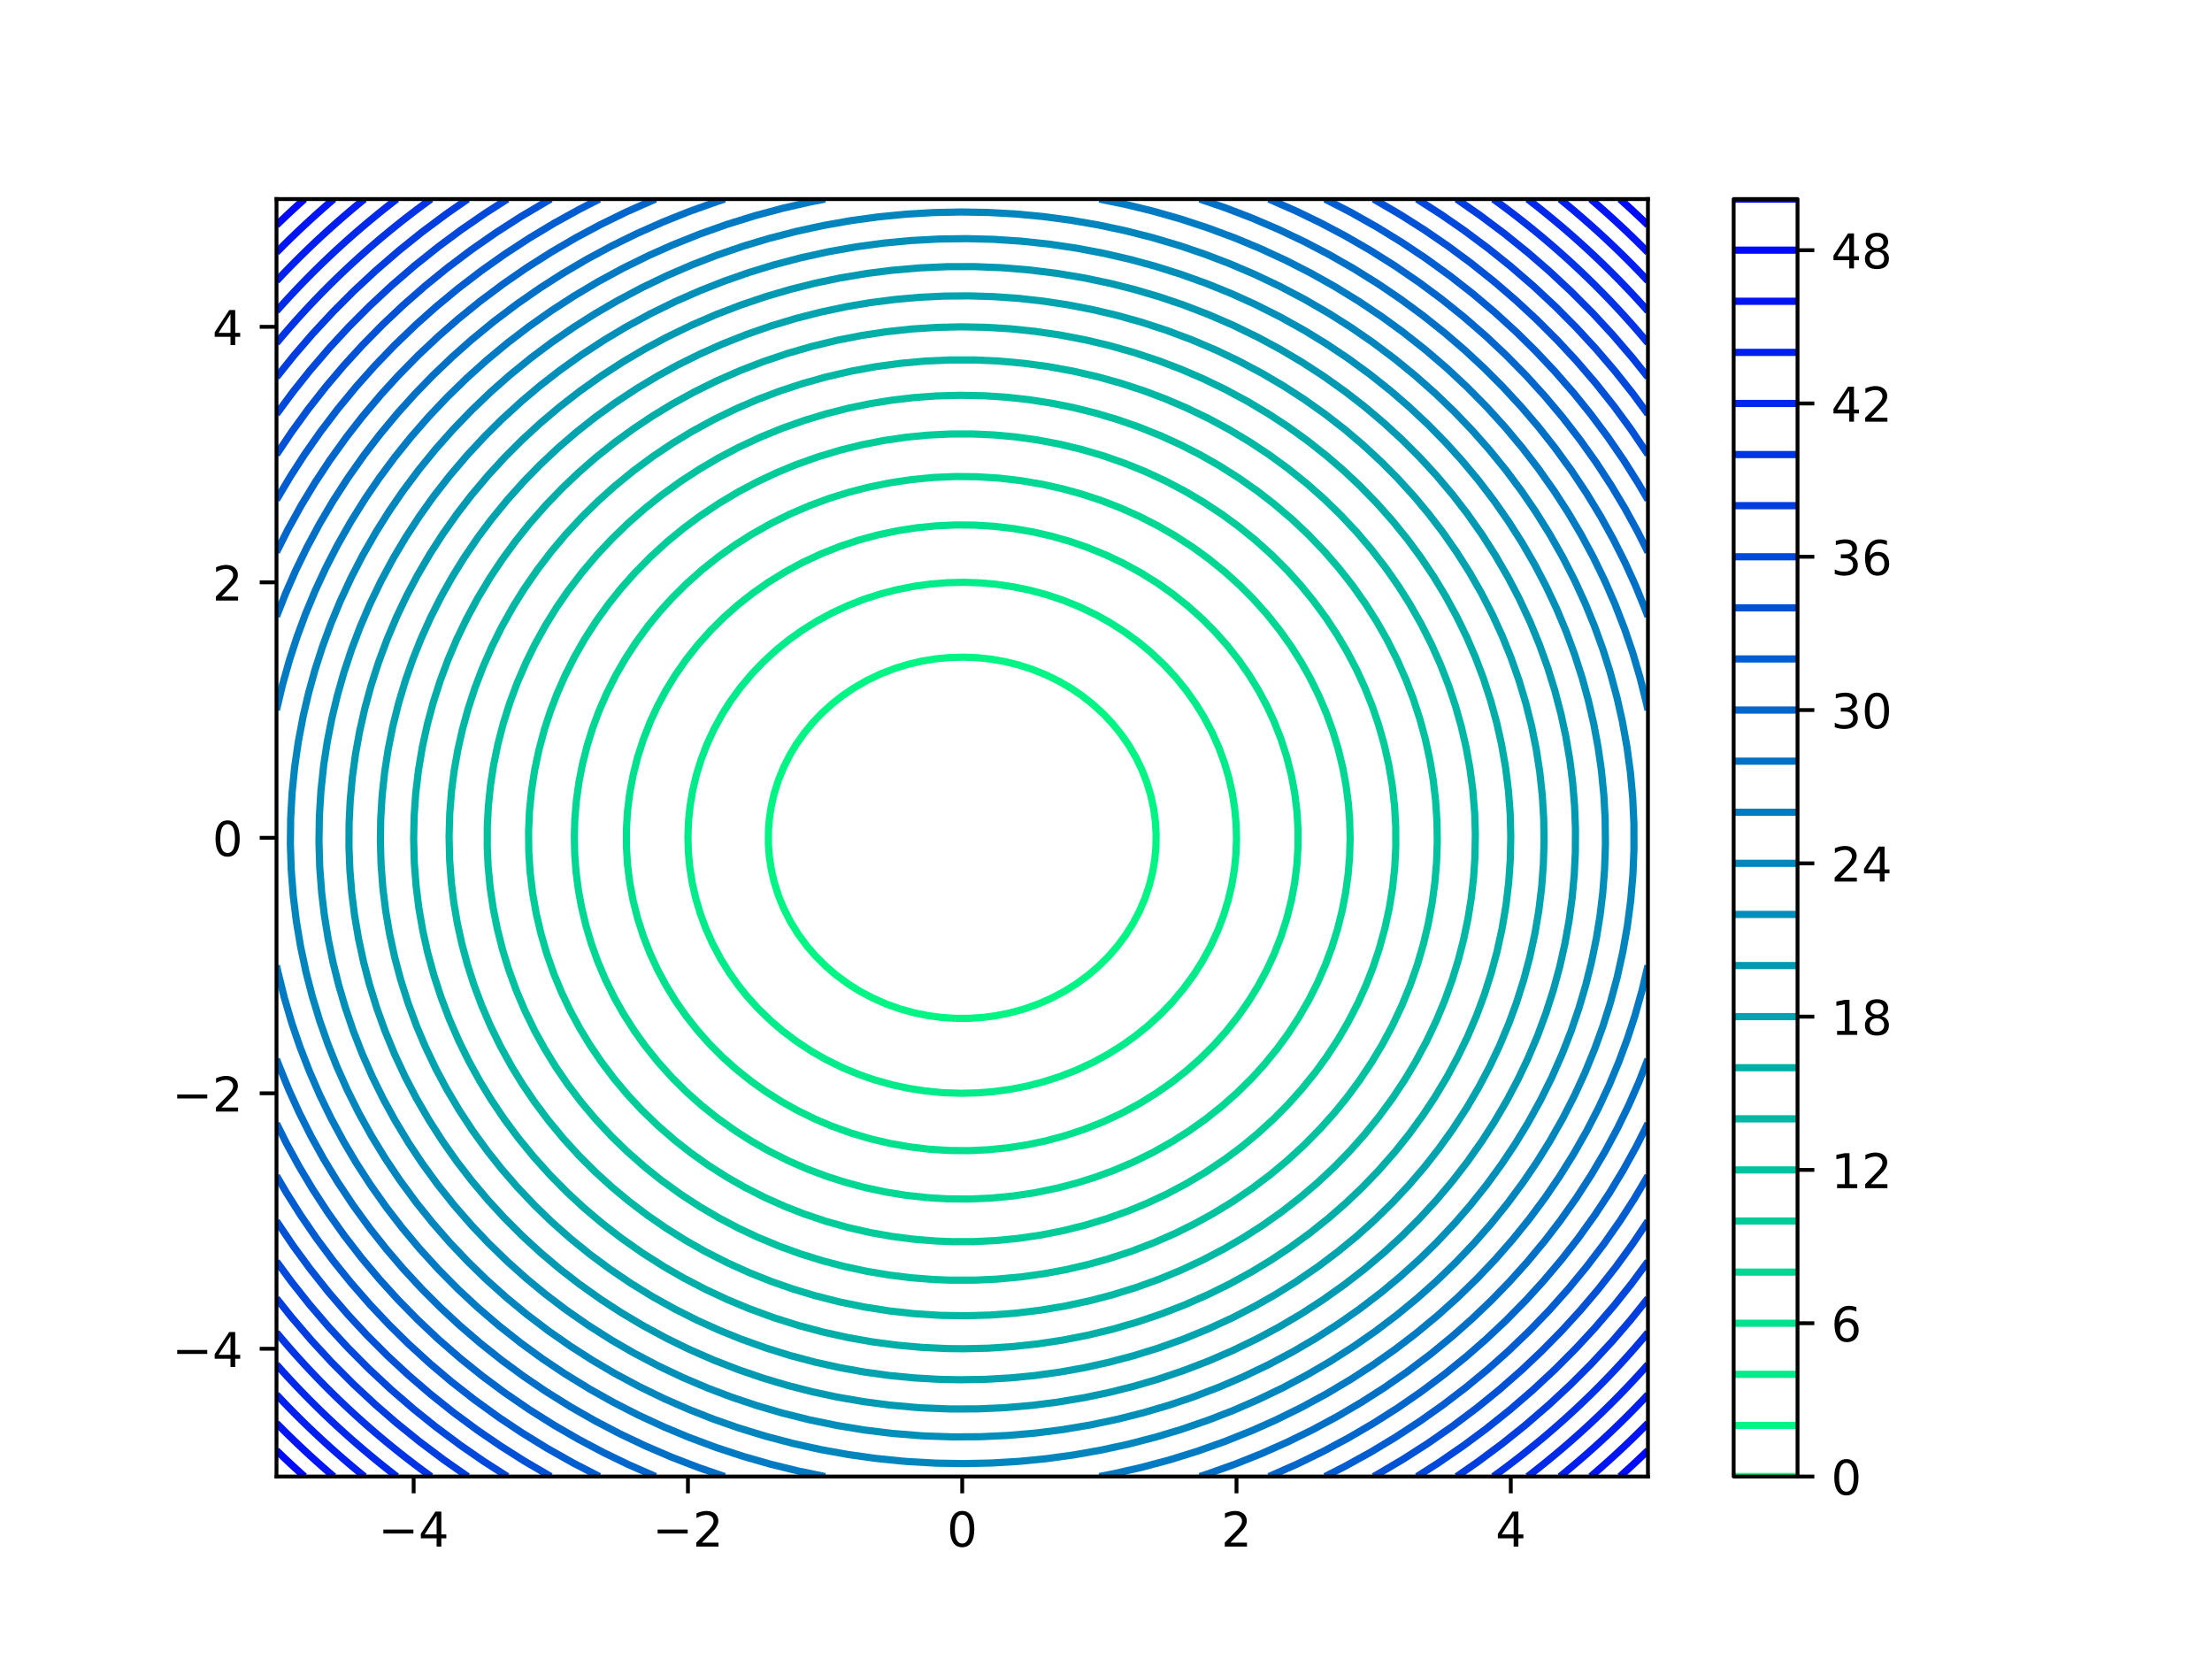 <?xml version="1.0" encoding="utf-8" standalone="no"?>
<!DOCTYPE svg PUBLIC "-//W3C//DTD SVG 1.1//EN"
  "http://www.w3.org/Graphics/SVG/1.1/DTD/svg11.dtd">
<!-- Created with matplotlib (https://matplotlib.org/) -->
<svg height="345.6pt" version="1.1" viewBox="0 0 460.8 345.6" width="460.8pt" xmlns="http://www.w3.org/2000/svg" xmlns:xlink="http://www.w3.org/1999/xlink">
 <defs>
  <style type="text/css">
*{stroke-linecap:butt;stroke-linejoin:round;}
  </style>
 </defs>
 <g id="figure_1">
  <g id="patch_1">
   <path d="M 0 345.6 
L 460.8 345.6 
L 460.8 0 
L 0 0 
z
" style="fill:#ffffff;"/>
  </g>
  <g id="axes_1">
   <g id="patch_2">
    <path d="M 57.6 307.584 
L 343.296 307.584 
L 343.296 41.472 
L 57.6 41.472 
z
" style="fill:#ffffff;"/>
   </g>
   <g id="matplotlib.axis_1">
    <g id="xtick_1">
     <g id="line2d_1">
      <defs>
       <path d="M 0 0 
L 0 3.5 
" id="m17f8077112" style="stroke:#000000;stroke-width:0.8;"/>
      </defs>
      <g>
       <use style="stroke:#000000;stroke-width:0.8;" x="86.17" xlink:href="#m17f8077112" y="307.584"/>
      </g>
     </g>
     <g id="text_1">
      <!-- −4 -->
      <defs>
       <path d="M 10.594 35.5 
L 73.188 35.5 
L 73.188 27.203 
L 10.594 27.203 
z
" id="DejaVuSans-8722"/>
       <path d="M 37.797 64.312 
L 12.891 25.391 
L 37.797 25.391 
z
M 35.203 72.906 
L 47.609 72.906 
L 47.609 25.391 
L 58.016 25.391 
L 58.016 17.188 
L 47.609 17.188 
L 47.609 0 
L 37.797 0 
L 37.797 17.188 
L 4.891 17.188 
L 4.891 26.703 
z
" id="DejaVuSans-52"/>
      </defs>
      <g transform="translate(78.799 322.182)scale(0.1 -0.1)">
       <use xlink:href="#DejaVuSans-8722"/>
       <use x="83.789" xlink:href="#DejaVuSans-52"/>
      </g>
     </g>
    </g>
    <g id="xtick_2">
     <g id="line2d_2">
      <g>
       <use style="stroke:#000000;stroke-width:0.8;" x="143.309" xlink:href="#m17f8077112" y="307.584"/>
      </g>
     </g>
     <g id="text_2">
      <!-- −2 -->
      <defs>
       <path d="M 19.188 8.297 
L 53.609 8.297 
L 53.609 0 
L 7.328 0 
L 7.328 8.297 
Q 12.938 14.109 22.625 23.891 
Q 32.328 33.688 34.812 36.531 
Q 39.547 41.844 41.422 45.531 
Q 43.312 49.219 43.312 52.781 
Q 43.312 58.594 39.234 62.25 
Q 35.156 65.922 28.609 65.922 
Q 23.969 65.922 18.812 64.312 
Q 13.672 62.703 7.812 59.422 
L 7.812 69.391 
Q 13.766 71.781 18.938 73 
Q 24.125 74.219 28.422 74.219 
Q 39.75 74.219 46.484 68.547 
Q 53.219 62.891 53.219 53.422 
Q 53.219 48.922 51.531 44.891 
Q 49.859 40.875 45.406 35.406 
Q 44.188 33.984 37.641 27.219 
Q 31.109 20.453 19.188 8.297 
z
" id="DejaVuSans-50"/>
      </defs>
      <g transform="translate(135.938 322.182)scale(0.1 -0.1)">
       <use xlink:href="#DejaVuSans-8722"/>
       <use x="83.789" xlink:href="#DejaVuSans-50"/>
      </g>
     </g>
    </g>
    <g id="xtick_3">
     <g id="line2d_3">
      <g>
       <use style="stroke:#000000;stroke-width:0.8;" x="200.448" xlink:href="#m17f8077112" y="307.584"/>
      </g>
     </g>
     <g id="text_3">
      <!-- 0 -->
      <defs>
       <path d="M 31.781 66.406 
Q 24.172 66.406 20.328 58.906 
Q 16.5 51.422 16.5 36.375 
Q 16.5 21.391 20.328 13.891 
Q 24.172 6.391 31.781 6.391 
Q 39.453 6.391 43.281 13.891 
Q 47.125 21.391 47.125 36.375 
Q 47.125 51.422 43.281 58.906 
Q 39.453 66.406 31.781 66.406 
z
M 31.781 74.219 
Q 44.047 74.219 50.516 64.516 
Q 56.984 54.828 56.984 36.375 
Q 56.984 17.969 50.516 8.266 
Q 44.047 -1.422 31.781 -1.422 
Q 19.531 -1.422 13.062 8.266 
Q 6.594 17.969 6.594 36.375 
Q 6.594 54.828 13.062 64.516 
Q 19.531 74.219 31.781 74.219 
z
" id="DejaVuSans-48"/>
      </defs>
      <g transform="translate(197.267 322.182)scale(0.1 -0.1)">
       <use xlink:href="#DejaVuSans-48"/>
      </g>
     </g>
    </g>
    <g id="xtick_4">
     <g id="line2d_4">
      <g>
       <use style="stroke:#000000;stroke-width:0.8;" x="257.587" xlink:href="#m17f8077112" y="307.584"/>
      </g>
     </g>
     <g id="text_4">
      <!-- 2 -->
      <g transform="translate(254.406 322.182)scale(0.1 -0.1)">
       <use xlink:href="#DejaVuSans-50"/>
      </g>
     </g>
    </g>
    <g id="xtick_5">
     <g id="line2d_5">
      <g>
       <use style="stroke:#000000;stroke-width:0.8;" x="314.726" xlink:href="#m17f8077112" y="307.584"/>
      </g>
     </g>
     <g id="text_5">
      <!-- 4 -->
      <g transform="translate(311.545 322.182)scale(0.1 -0.1)">
       <use xlink:href="#DejaVuSans-52"/>
      </g>
     </g>
    </g>
   </g>
   <g id="matplotlib.axis_2">
    <g id="ytick_1">
     <g id="line2d_6">
      <defs>
       <path d="M 0 0 
L -3.5 0 
" id="mfa5169fe9f" style="stroke:#000000;stroke-width:0.8;"/>
      </defs>
      <g>
       <use style="stroke:#000000;stroke-width:0.8;" x="57.6" xlink:href="#mfa5169fe9f" y="280.973"/>
      </g>
     </g>
     <g id="text_6">
      <!-- −4 -->
      <g transform="translate(35.858 284.772)scale(0.1 -0.1)">
       <use xlink:href="#DejaVuSans-8722"/>
       <use x="83.789" xlink:href="#DejaVuSans-52"/>
      </g>
     </g>
    </g>
    <g id="ytick_2">
     <g id="line2d_7">
      <g>
       <use style="stroke:#000000;stroke-width:0.8;" x="57.6" xlink:href="#mfa5169fe9f" y="227.75"/>
      </g>
     </g>
     <g id="text_7">
      <!-- −2 -->
      <g transform="translate(35.858 231.55)scale(0.1 -0.1)">
       <use xlink:href="#DejaVuSans-8722"/>
       <use x="83.789" xlink:href="#DejaVuSans-50"/>
      </g>
     </g>
    </g>
    <g id="ytick_3">
     <g id="line2d_8">
      <g>
       <use style="stroke:#000000;stroke-width:0.8;" x="57.6" xlink:href="#mfa5169fe9f" y="174.528"/>
      </g>
     </g>
     <g id="text_8">
      <!-- 0 -->
      <g transform="translate(44.237 178.327)scale(0.1 -0.1)">
       <use xlink:href="#DejaVuSans-48"/>
      </g>
     </g>
    </g>
    <g id="ytick_4">
     <g id="line2d_9">
      <g>
       <use style="stroke:#000000;stroke-width:0.8;" x="57.6" xlink:href="#mfa5169fe9f" y="121.306"/>
      </g>
     </g>
     <g id="text_9">
      <!-- 2 -->
      <g transform="translate(44.237 125.105)scale(0.1 -0.1)">
       <use xlink:href="#DejaVuSans-50"/>
      </g>
     </g>
    </g>
    <g id="ytick_5">
     <g id="line2d_10">
      <g>
       <use style="stroke:#000000;stroke-width:0.8;" x="57.6" xlink:href="#mfa5169fe9f" y="68.083"/>
      </g>
     </g>
     <g id="text_10">
      <!-- 4 -->
      <g transform="translate(44.237 71.882)scale(0.1 -0.1)">
       <use xlink:href="#DejaVuSans-52"/>
      </g>
     </g>
    </g>
   </g>
   <g id="LineCollection_1"/>
   <g id="LineCollection_2">
    <path clip-path="url(#pf7e6b5a35c)" d="M 199.017 212.138 
L 196.154 211.948 
L 193.291 211.567 
L 190.429 210.986 
L 187.566 210.197 
L 184.703 209.186 
L 181.689 207.859 
L 178.978 206.408 
L 176.688 204.965 
L 174.102 203.059 
L 172.107 201.35 
L 169.817 199.068 
L 168.1 197.076 
L 166.222 194.526 
L 164.585 191.86 
L 163.24 189.193 
L 162.154 186.527 
L 161.229 183.571 
L 160.657 181.05 
L 160.274 178.528 
L 160.07 175.861 
L 160.084 172.882 
L 160.274 170.528 
L 160.684 167.862 
L 161.307 165.195 
L 162.154 162.529 
L 163.24 159.863 
L 164.585 157.196 
L 165.869 155.063 
L 167.527 152.712 
L 169.245 150.622 
L 171.1 148.663 
L 173.45 146.53 
L 175.543 144.895 
L 177.851 143.331 
L 180.695 141.698 
L 183.558 140.341 
L 186.421 139.236 
L 189.284 138.36 
L 192.146 137.698 
L 195.009 137.238 
L 197.872 136.971 
L 200.734 136.895 
L 203.597 137.009 
L 206.46 137.314 
L 209.322 137.814 
L 212.233 138.531 
L 215.048 139.438 
L 218.072 140.664 
L 220.773 142.004 
L 223.063 143.342 
L 225.402 144.93 
L 227.644 146.697 
L 229.934 148.799 
L 231.805 150.797 
L 233.534 152.93 
L 235.086 155.155 
L 236.602 157.729 
L 237.894 160.396 
L 238.93 163.062 
L 239.731 165.729 
L 240.311 168.395 
L 240.679 171.062 
L 240.842 173.728 
L 240.802 176.395 
L 240.556 179.061 
L 240.105 181.727 
L 239.437 184.394 
L 238.522 187.122 
L 237.377 189.796 
L 236.008 192.393 
L 234.514 194.762 
L 232.702 197.193 
L 230.838 199.326 
L 228.669 201.459 
L 226.498 203.294 
L 224.208 204.965 
L 221.918 206.408 
L 219.055 207.933 
L 216.193 209.186 
L 213.33 210.197 
L 210.156 211.058 
L 207.45 211.592 
L 204.742 211.948 
L 201.879 212.138 
L 199.017 212.138 
L 199.017 212.138 
" style="fill:none;stroke:#00f584;stroke-width:1.5;"/>
   </g>
   <g id="LineCollection_3">
    <path clip-path="url(#pf7e6b5a35c)" d="M 196.154 227.6 
L 192.719 227.261 
L 189.284 226.724 
L 185.848 225.984 
L 182.077 224.924 
L 178.978 223.85 
L 175.543 222.428 
L 172.107 220.742 
L 169.153 219.058 
L 165.907 216.925 
L 163.081 214.791 
L 160.585 212.658 
L 157.842 209.992 
L 155.504 207.392 
L 153.746 205.192 
L 151.855 202.526 
L 150.196 199.859 
L 148.484 196.66 
L 147.046 193.46 
L 145.862 190.26 
L 144.916 187.06 
L 144.195 183.861 
L 143.69 180.661 
L 143.396 177.461 
L 143.31 174.261 
L 143.43 171.062 
L 143.759 167.862 
L 144.3 164.662 
L 145.058 161.462 
L 146.043 158.263 
L 147.268 155.063 
L 148.749 151.863 
L 150.51 148.663 
L 152.213 145.997 
L 154.359 143.07 
L 156.649 140.349 
L 158.939 137.953 
L 161.795 135.331 
L 164.448 133.198 
L 166.955 131.409 
L 170.047 129.465 
L 173.252 127.721 
L 176.688 126.126 
L 180.123 124.787 
L 183.558 123.684 
L 186.993 122.803 
L 190.429 122.131 
L 193.864 121.661 
L 197.299 121.387 
L 200.734 121.307 
L 204.169 121.419 
L 207.605 121.725 
L 211.04 122.229 
L 214.475 122.935 
L 217.91 123.853 
L 221.346 124.994 
L 224.781 126.373 
L 228.216 128.014 
L 231.079 129.6 
L 234.221 131.598 
L 237.142 133.731 
L 239.715 135.864 
L 242.535 138.531 
L 244.994 141.197 
L 247.15 143.864 
L 249.041 146.53 
L 250.7 149.197 
L 252.412 152.396 
L 253.85 155.596 
L 255.034 158.796 
L 255.98 161.996 
L 256.701 165.195 
L 257.206 168.395 
L 257.5 171.595 
L 257.586 174.795 
L 257.466 177.994 
L 257.137 181.194 
L 256.596 184.394 
L 255.838 187.594 
L 254.853 190.793 
L 253.628 193.993 
L 252.147 197.193 
L 250.386 200.393 
L 248.683 203.059 
L 246.537 205.986 
L 244.247 208.707 
L 241.957 211.103 
L 239.101 213.725 
L 236.448 215.858 
L 233.941 217.647 
L 230.849 219.591 
L 227.644 221.335 
L 224.208 222.93 
L 220.773 224.269 
L 217.338 225.372 
L 213.903 226.253 
L 210.467 226.925 
L 207.032 227.395 
L 203.597 227.669 
L 200.162 227.749 
L 196.727 227.637 
L 196.154 227.6 
L 196.154 227.6 
" style="fill:none;stroke:#00eb8a;stroke-width:1.5;"/>
   </g>
   <g id="LineCollection_4">
    <path clip-path="url(#pf7e6b5a35c)" d="M 193.291 239.37 
L 189.284 238.877 
L 185.276 238.161 
L 181.171 237.19 
L 177.26 236.029 
L 173.252 234.588 
L 169.817 233.136 
L 166.107 231.323 
L 162.947 229.562 
L 159.512 227.395 
L 156.649 225.366 
L 153.411 222.791 
L 150.438 220.124 
L 147.788 217.458 
L 145.198 214.534 
L 142.881 211.592 
L 140.618 208.339 
L 138.695 205.192 
L 136.983 201.992 
L 135.465 198.719 
L 134.03 195.06 
L 132.831 191.327 
L 131.888 187.594 
L 131.189 183.861 
L 130.726 180.128 
L 130.496 176.395 
L 130.496 172.661 
L 130.726 168.928 
L 131.189 165.195 
L 131.888 161.462 
L 132.831 157.729 
L 134.03 153.996 
L 135.465 150.337 
L 136.983 147.064 
L 138.695 143.864 
L 140.652 140.664 
L 142.908 137.428 
L 145.414 134.265 
L 148.061 131.31 
L 150.924 128.474 
L 153.786 125.95 
L 156.771 123.599 
L 160.084 121.28 
L 163.519 119.159 
L 167.144 117.199 
L 170.962 115.413 
L 174.97 113.818 
L 178.978 112.488 
L 182.986 111.406 
L 186.993 110.561 
L 191.001 109.941 
L 195.009 109.542 
L 199.017 109.358 
L 203.024 109.389 
L 207.032 109.634 
L 211.04 110.096 
L 215.153 110.8 
L 219.055 111.691 
L 223.063 112.842 
L 226.498 114.029 
L 230.506 115.663 
L 233.941 117.295 
L 237.674 119.332 
L 241.092 121.466 
L 244.247 123.69 
L 247.485 126.265 
L 250.458 128.932 
L 253.108 131.598 
L 255.698 134.522 
L 258.015 137.464 
L 260.278 140.717 
L 262.201 143.864 
L 263.913 147.064 
L 265.431 150.337 
L 266.866 153.996 
L 268.065 157.729 
L 269.008 161.462 
L 269.707 165.195 
L 270.17 168.928 
L 270.4 172.661 
L 270.4 176.395 
L 270.17 180.128 
L 269.707 183.861 
L 269.008 187.594 
L 268.065 191.327 
L 266.866 195.06 
L 265.431 198.719 
L 263.913 201.992 
L 262.201 205.192 
L 260.244 208.392 
L 257.988 211.628 
L 255.482 214.791 
L 252.835 217.746 
L 249.972 220.582 
L 247.11 223.106 
L 244.125 225.457 
L 240.812 227.776 
L 237.377 229.897 
L 233.752 231.857 
L 229.934 233.643 
L 225.926 235.238 
L 221.918 236.568 
L 217.91 237.65 
L 213.903 238.495 
L 209.895 239.115 
L 205.887 239.514 
L 201.879 239.698 
L 197.872 239.667 
L 193.864 239.422 
L 193.291 239.37 
L 193.291 239.37 
" style="fill:none;stroke:#00e18e;stroke-width:1.5;"/>
   </g>
   <g id="LineCollection_5">
    <path clip-path="url(#pf7e6b5a35c)" d="M 193.291 249.5 
L 188.711 248.997 
L 184.703 248.353 
L 180.123 247.376 
L 175.958 246.256 
L 172.107 245.014 
L 168.1 243.501 
L 164.092 241.747 
L 160.084 239.733 
L 156.554 237.723 
L 153.201 235.59 
L 149.465 232.923 
L 146.134 230.257 
L 142.908 227.374 
L 139.917 224.391 
L 137.044 221.191 
L 134.32 217.786 
L 132.03 214.577 
L 129.797 211.058 
L 127.996 207.859 
L 126.151 204.126 
L 124.562 200.393 
L 123.214 196.66 
L 122.093 192.927 
L 121.152 189.012 
L 120.498 185.46 
L 120.007 181.678 
L 119.727 177.994 
L 119.642 174.261 
L 119.756 170.528 
L 120.069 166.795 
L 120.584 163.062 
L 121.306 159.329 
L 122.297 155.392 
L 123.442 151.717 
L 124.774 148.13 
L 126.399 144.397 
L 128.282 140.664 
L 130.312 137.146 
L 132.541 133.731 
L 134.893 130.52 
L 137.501 127.332 
L 140.045 124.53 
L 143.138 121.466 
L 146.343 118.622 
L 149.778 115.896 
L 153.214 113.458 
L 156.649 111.276 
L 160.657 109.019 
L 164.664 107.042 
L 168.672 105.324 
L 172.68 103.844 
L 176.688 102.588 
L 180.695 101.544 
L 185.276 100.599 
L 189.856 99.91 
L 194.436 99.469 
L 199.017 99.272 
L 203.597 99.318 
L 208.177 99.605 
L 212.758 100.139 
L 217.338 100.923 
L 221.346 101.821 
L 225.353 102.925 
L 229.361 104.244 
L 233.369 105.79 
L 237.419 107.6 
L 241.384 109.634 
L 244.82 111.623 
L 248.478 114 
L 251.69 116.329 
L 255.125 119.108 
L 258.321 121.999 
L 260.979 124.665 
L 263.852 127.865 
L 266.576 131.27 
L 268.866 134.479 
L 271.099 137.998 
L 272.9 141.197 
L 274.745 144.93 
L 276.334 148.663 
L 277.682 152.396 
L 278.803 156.129 
L 279.744 160.044 
L 280.398 163.596 
L 280.889 167.378 
L 281.169 171.062 
L 281.254 174.795 
L 281.14 178.528 
L 280.827 182.261 
L 280.312 185.994 
L 279.59 189.727 
L 278.599 193.664 
L 277.454 197.339 
L 276.122 200.926 
L 274.497 204.659 
L 272.614 208.392 
L 270.584 211.91 
L 268.355 215.325 
L 266.003 218.536 
L 263.395 221.724 
L 260.851 224.526 
L 257.758 227.59 
L 254.553 230.434 
L 251.118 233.16 
L 247.682 235.598 
L 244.247 237.78 
L 240.239 240.037 
L 236.232 242.014 
L 232.224 243.732 
L 228.216 245.212 
L 224.208 246.468 
L 220.201 247.512 
L 215.62 248.457 
L 211.04 249.146 
L 206.46 249.587 
L 201.879 249.784 
L 197.299 249.738 
L 193.291 249.5 
L 193.291 249.5 
" style="fill:none;stroke:#00d793;stroke-width:1.5;"/>
   </g>
   <g id="LineCollection_6">
    <path clip-path="url(#pf7e6b5a35c)" d="M 195.009 258.527 
L 190.429 258.161 
L 185.848 257.574 
L 181.268 256.761 
L 176.688 255.717 
L 172.107 254.432 
L 167.527 252.894 
L 163.519 251.329 
L 159.322 249.455 
L 155.121 247.322 
L 151.384 245.189 
L 147.488 242.705 
L 144.053 240.271 
L 140.618 237.582 
L 137.096 234.523 
L 133.747 231.287 
L 130.797 228.124 
L 128.022 224.832 
L 125.265 221.191 
L 122.869 217.654 
L 120.806 214.258 
L 118.786 210.525 
L 117.007 206.792 
L 115.426 202.987 
L 113.941 198.793 
L 112.692 194.526 
L 111.696 190.26 
L 110.946 185.994 
L 110.435 181.727 
L 110.158 177.461 
L 110.115 173.195 
L 110.303 168.928 
L 110.726 164.662 
L 111.386 160.396 
L 112.289 156.129 
L 113.442 151.863 
L 114.664 148.13 
L 116.093 144.397 
L 117.741 140.664 
L 119.622 136.931 
L 121.75 133.198 
L 124.149 129.465 
L 126.842 125.732 
L 129.413 122.532 
L 132.252 119.332 
L 135.465 116.066 
L 138.9 112.925 
L 142.335 110.095 
L 145.771 107.537 
L 149.778 104.857 
L 153.786 102.469 
L 157.794 100.346 
L 161.802 98.464 
L 165.81 96.807 
L 170.39 95.17 
L 174.97 93.792 
L 179.55 92.658 
L 184.131 91.76 
L 188.888 91.068 
L 193.291 90.641 
L 197.872 90.411 
L 202.452 90.397 
L 207.032 90.6 
L 211.612 91.021 
L 216.193 91.664 
L 220.773 92.534 
L 225.353 93.637 
L 229.934 94.984 
L 234.514 96.588 
L 238.522 98.214 
L 242.675 100.134 
L 246.748 102.267 
L 250.545 104.499 
L 254.553 107.135 
L 258.095 109.733 
L 261.423 112.433 
L 264.944 115.599 
L 268.142 118.799 
L 271.03 121.999 
L 273.642 125.199 
L 276.309 128.827 
L 278.599 132.308 
L 280.692 135.864 
L 282.642 139.597 
L 284.355 143.331 
L 285.846 147.064 
L 287.187 150.993 
L 288.343 155.063 
L 289.307 159.329 
L 290.027 163.596 
L 290.509 167.862 
L 290.756 172.128 
L 290.77 176.395 
L 290.553 180.661 
L 290.1 184.927 
L 289.41 189.193 
L 288.477 193.46 
L 287.292 197.726 
L 286.042 201.459 
L 284.581 205.192 
L 282.9 208.925 
L 280.889 212.835 
L 278.82 216.391 
L 276.381 220.124 
L 274.019 223.369 
L 271.156 226.909 
L 268.294 230.097 
L 265.431 232.99 
L 261.996 236.131 
L 258.561 238.961 
L 255.125 241.519 
L 251.118 244.199 
L 247.11 246.587 
L 243.102 248.71 
L 239.094 250.592 
L 235.086 252.249 
L 230.506 253.886 
L 225.926 255.264 
L 221.346 256.398 
L 216.765 257.296 
L 212.008 257.988 
L 207.605 258.415 
L 203.024 258.645 
L 198.444 258.659 
L 195.009 258.527 
L 195.009 258.527 
" style="fill:none;stroke:#00cc99;stroke-width:1.5;"/>
   </g>
   <g id="LineCollection_7">
    <path clip-path="url(#pf7e6b5a35c)" d="M 194.436 266.542 
L 189.856 266.182 
L 185.276 265.622 
L 180.695 264.857 
L 175.998 263.854 
L 171.535 262.69 
L 166.704 261.188 
L 162.299 259.588 
L 157.794 257.71 
L 153.786 255.823 
L 149.778 253.714 
L 145.771 251.366 
L 141.763 248.756 
L 137.755 245.857 
L 134.252 243.056 
L 130.623 239.856 
L 127.334 236.656 
L 124.014 233.087 
L 121.152 229.686 
L 118.289 225.923 
L 115.779 222.258 
L 113.48 218.524 
L 111.418 214.79 
L 109.338 210.525 
L 107.528 206.259 
L 105.975 201.992 
L 104.665 197.726 
L 103.59 193.46 
L 102.741 189.193 
L 102.112 184.927 
L 101.685 180.458 
L 101.501 176.395 
L 101.514 172.128 
L 101.739 167.862 
L 102.179 163.596 
L 102.834 159.329 
L 103.712 155.063 
L 104.816 150.797 
L 106.155 146.53 
L 107.74 142.264 
L 109.583 137.998 
L 111.419 134.265 
L 113.709 130.141 
L 115.999 126.462 
L 118.338 123.065 
L 121.181 119.332 
L 124.342 115.599 
L 127.45 112.282 
L 130.885 108.958 
L 134.32 105.943 
L 137.755 103.199 
L 141.763 100.3 
L 145.771 97.69 
L 149.793 95.334 
L 153.851 93.201 
L 158.423 91.068 
L 162.947 89.219 
L 167.527 87.594 
L 172.107 86.205 
L 176.688 85.041 
L 181.268 84.092 
L 185.848 83.353 
L 190.429 82.818 
L 195.009 82.484 
L 200.162 82.345 
L 205.315 82.456 
L 209.895 82.765 
L 214.475 83.275 
L 219.055 83.988 
L 223.636 84.91 
L 228.216 86.047 
L 232.796 87.408 
L 237.377 89.002 
L 241.957 90.844 
L 245.965 92.672 
L 250.129 94.801 
L 253.98 96.994 
L 258.1 99.601 
L 261.996 102.339 
L 265.431 105 
L 269.104 108.133 
L 272.5 111.333 
L 275.737 114.696 
L 278.845 118.266 
L 281.776 121.999 
L 284.414 125.732 
L 286.785 129.465 
L 288.912 133.198 
L 291.064 137.464 
L 292.913 141.663 
L 294.368 145.464 
L 295.775 149.755 
L 296.93 153.996 
L 297.863 158.263 
L 298.574 162.529 
L 299.067 166.795 
L 299.346 171.062 
L 299.412 175.328 
L 299.266 179.594 
L 298.907 183.861 
L 298.333 188.127 
L 297.493 192.61 
L 296.521 196.66 
L 295.271 200.926 
L 293.78 205.192 
L 292.035 209.459 
L 290.05 213.672 
L 288.029 217.458 
L 285.799 221.191 
L 283.18 225.119 
L 280.557 228.657 
L 277.95 231.857 
L 275.093 235.056 
L 271.729 238.478 
L 268.294 241.641 
L 264.684 244.656 
L 260.851 247.551 
L 256.843 250.281 
L 252.835 252.738 
L 248.827 254.946 
L 244.82 256.928 
L 240.239 258.932 
L 235.659 260.68 
L 230.85 262.254 
L 226.498 263.461 
L 221.918 264.516 
L 217.338 265.359 
L 212.758 265.996 
L 207.605 266.47 
L 203.024 266.68 
L 197.872 266.68 
L 194.436 266.542 
L 194.436 266.542 
" style="fill:none;stroke:#00c29e;stroke-width:1.5;"/>
   </g>
   <g id="LineCollection_8">
    <path clip-path="url(#pf7e6b5a35c)" d="M 195.581 273.995 
L 190.429 273.659 
L 185.276 273.09 
L 180.123 272.281 
L 174.97 271.228 
L 169.817 269.922 
L 165.237 268.541 
L 160.657 266.942 
L 156.076 265.115 
L 151.496 263.044 
L 146.916 260.713 
L 142.908 258.443 
L 138.774 255.855 
L 134.893 253.177 
L 130.885 250.131 
L 127.45 247.267 
L 123.998 244.122 
L 120.579 240.707 
L 117.374 237.19 
L 114.281 233.456 
L 111.418 229.64 
L 108.936 225.991 
L 106.633 222.258 
L 104.273 217.991 
L 102.182 213.725 
L 100.345 209.459 
L 98.746 205.192 
L 97.376 200.926 
L 96.225 196.66 
L 95.285 192.393 
L 94.552 188.127 
L 94.021 183.861 
L 93.661 179.061 
L 93.551 174.261 
L 93.689 169.462 
L 94.077 164.662 
L 94.633 160.396 
L 95.391 156.129 
L 96.357 151.863 
L 97.535 147.597 
L 98.933 143.331 
L 100.561 139.064 
L 102.429 134.798 
L 104.552 130.532 
L 106.948 126.265 
L 109.284 122.532 
L 111.991 118.622 
L 114.854 114.881 
L 117.84 111.333 
L 121.152 107.754 
L 124.587 104.377 
L 128.132 101.201 
L 132.06 98.001 
L 136.038 95.063 
L 140.045 92.378 
L 144.053 89.942 
L 148.633 87.437 
L 153.222 85.202 
L 157.794 83.228 
L 162.428 81.469 
L 167.292 79.869 
L 172.107 78.521 
L 177.26 77.329 
L 182.413 76.386 
L 187.566 75.684 
L 192.719 75.219 
L 197.872 74.987 
L 203.024 74.987 
L 208.177 75.219 
L 213.33 75.684 
L 218.483 76.386 
L 223.636 77.329 
L 228.789 78.521 
L 233.604 79.869 
L 238.468 81.469 
L 242.706 83.069 
L 247.11 84.945 
L 251.69 87.144 
L 256.015 89.468 
L 260.278 92.015 
L 264.286 94.663 
L 268.294 97.583 
L 272.301 100.807 
L 275.762 103.867 
L 279.172 107.169 
L 282.607 110.827 
L 285.761 114.533 
L 288.644 118.266 
L 291.259 121.999 
L 293.629 125.732 
L 296.059 129.998 
L 298.216 134.265 
L 300.115 138.531 
L 301.772 142.797 
L 303.218 147.128 
L 304.404 151.33 
L 305.395 155.596 
L 306.18 159.863 
L 306.819 164.662 
L 307.207 169.462 
L 307.342 173.728 
L 307.259 178.528 
L 306.976 182.794 
L 306.495 187.06 
L 305.813 191.327 
L 304.926 195.593 
L 303.791 199.991 
L 302.513 204.126 
L 300.928 208.507 
L 299.197 212.658 
L 297.171 216.925 
L 294.88 221.191 
L 292.642 224.924 
L 290.05 228.829 
L 287.187 232.722 
L 284.325 236.256 
L 281.12 239.856 
L 278.001 243.056 
L 274.591 246.256 
L 270.848 249.455 
L 267.149 252.337 
L 263.141 255.176 
L 259.133 257.751 
L 255.064 260.121 
L 250.545 262.486 
L 245.965 264.62 
L 241.351 266.521 
L 236.804 268.162 
L 231.795 269.72 
L 227.071 270.96 
L 221.918 272.069 
L 216.765 272.931 
L 211.612 273.553 
L 206.46 273.94 
L 201.307 274.095 
L 196.154 274.018 
L 195.581 273.995 
L 195.581 273.995 
" style="fill:none;stroke:#00b8a3;stroke-width:1.5;"/>
   </g>
   <g id="LineCollection_9">
    <path clip-path="url(#pf7e6b5a35c)" d="M 197.299 280.932 
L 192.146 280.691 
L 186.993 280.232 
L 181.841 279.552 
L 176.688 278.646 
L 171.535 277.509 
L 166.336 276.12 
L 161.229 274.508 
L 156.076 272.621 
L 151.496 270.712 
L 146.916 268.571 
L 142.335 266.182 
L 138.297 263.854 
L 133.747 260.96 
L 129.519 257.988 
L 125.383 254.788 
L 121.613 251.588 
L 118.158 248.389 
L 114.476 244.656 
L 111.126 240.923 
L 107.983 237.079 
L 105.121 233.233 
L 102.389 229.19 
L 99.968 225.232 
L 97.678 221.08 
L 95.626 216.925 
L 93.67 212.454 
L 91.917 207.859 
L 90.351 203.059 
L 89.09 198.435 
L 88.097 193.993 
L 87.26 189.193 
L 86.662 184.394 
L 86.299 179.594 
L 86.17 174.795 
L 86.273 169.995 
L 86.61 165.195 
L 87.182 160.396 
L 87.992 155.596 
L 89.046 150.797 
L 90.235 146.391 
L 91.73 141.731 
L 93.321 137.464 
L 95.136 133.198 
L 97.185 128.932 
L 99.484 124.665 
L 102.049 120.399 
L 104.548 116.637 
L 107.411 112.718 
L 110.273 109.14 
L 113.709 105.226 
L 117.144 101.661 
L 120.579 98.397 
L 124.088 95.334 
L 128.096 92.135 
L 132.03 89.269 
L 136.038 86.602 
L 140.101 84.135 
L 144.626 81.647 
L 149.31 79.336 
L 154.169 77.202 
L 158.939 75.354 
L 164.092 73.614 
L 169.245 72.128 
L 174.398 70.886 
L 179.55 69.878 
L 184.703 69.099 
L 189.856 68.542 
L 195.009 68.204 
L 200.162 68.084 
L 205.315 68.18 
L 210.467 68.493 
L 215.62 69.026 
L 220.773 69.78 
L 226.115 70.803 
L 231.079 71.978 
L 236.339 73.469 
L 241.384 75.147 
L 245.965 76.891 
L 250.545 78.856 
L 255.125 81.058 
L 259.864 83.602 
L 264.331 86.268 
L 268.384 88.935 
L 272.301 91.757 
L 276.309 94.92 
L 279.88 98.001 
L 283.286 101.201 
L 286.918 104.934 
L 290.224 108.667 
L 293.241 112.4 
L 295.994 116.133 
L 298.638 120.071 
L 301.107 124.132 
L 303.437 128.398 
L 305.517 132.665 
L 307.36 136.931 
L 308.979 141.197 
L 310.545 145.997 
L 311.806 150.621 
L 312.799 155.063 
L 313.636 159.863 
L 314.234 164.662 
L 314.597 169.462 
L 314.726 174.261 
L 314.623 179.061 
L 314.286 183.861 
L 313.714 188.66 
L 312.904 193.46 
L 311.85 198.259 
L 310.661 202.665 
L 309.166 207.325 
L 307.575 211.592 
L 305.76 215.858 
L 303.711 220.124 
L 301.412 224.391 
L 298.847 228.657 
L 296.348 232.419 
L 293.485 236.338 
L 290.623 239.916 
L 287.187 243.83 
L 283.752 247.395 
L 280.317 250.659 
L 276.808 253.722 
L 272.8 256.921 
L 268.866 259.787 
L 264.858 262.454 
L 260.795 264.921 
L 256.27 267.409 
L 251.586 269.72 
L 246.727 271.854 
L 241.957 273.702 
L 236.804 275.442 
L 231.651 276.928 
L 226.498 278.17 
L 221.346 279.178 
L 216.193 279.957 
L 211.04 280.514 
L 205.887 280.852 
L 200.734 280.972 
L 197.299 280.932 
L 197.299 280.932 
" style="fill:none;stroke:#00aea8;stroke-width:1.5;"/>
   </g>
   <g id="LineCollection_10">
    <path clip-path="url(#pf7e6b5a35c)" d="M 195.581 287.339 
L 190.429 287.043 
L 185.276 286.541 
L 180.123 285.831 
L 174.97 284.907 
L 169.817 283.765 
L 164.664 282.397 
L 159.512 280.796 
L 154.359 278.949 
L 149.778 277.092 
L 145.198 275.019 
L 140.618 272.717 
L 136.038 270.17 
L 131.457 267.357 
L 127.066 264.387 
L 122.869 261.276 
L 118.818 257.988 
L 114.854 254.468 
L 111.331 251.055 
L 107.797 247.322 
L 104.548 243.576 
L 101.59 239.856 
L 98.495 235.59 
L 95.691 231.323 
L 93.097 226.953 
L 90.807 222.665 
L 88.579 217.991 
L 86.777 213.725 
L 85 208.925 
L 83.477 204.126 
L 82.197 199.326 
L 81.154 194.526 
L 80.341 189.727 
L 79.753 184.927 
L 79.387 180.128 
L 79.241 175.328 
L 79.314 170.528 
L 79.606 165.729 
L 80.12 160.929 
L 80.858 156.129 
L 81.824 151.33 
L 83.024 146.53 
L 84.465 141.731 
L 85.955 137.464 
L 87.651 133.198 
L 89.662 128.722 
L 91.952 124.19 
L 94.242 120.118 
L 96.71 116.133 
L 99.62 111.866 
L 102.412 108.133 
L 105.693 104.122 
L 109.128 100.288 
L 112.564 96.774 
L 116.373 93.201 
L 120.093 90.001 
L 124.148 86.802 
L 128.022 83.998 
L 132.602 80.97 
L 137.106 78.269 
L 141.19 76.038 
L 145.771 73.766 
L 150.351 71.721 
L 155.504 69.675 
L 160.657 67.884 
L 165.81 66.335 
L 170.962 65.018 
L 176.404 63.87 
L 181.268 63.049 
L 186.421 62.385 
L 191.574 61.93 
L 196.727 61.68 
L 201.879 61.634 
L 207.032 61.793 
L 212.185 62.157 
L 217.338 62.728 
L 222.491 63.509 
L 227.644 64.505 
L 232.796 65.721 
L 237.949 67.166 
L 243.102 68.848 
L 248.315 70.803 
L 253.408 72.973 
L 257.988 75.159 
L 262.846 77.736 
L 267.383 80.402 
L 271.729 83.213 
L 276.035 86.268 
L 280.152 89.468 
L 283.924 92.668 
L 287.76 96.216 
L 291.195 99.681 
L 294.63 103.459 
L 297.641 107.067 
L 300.502 110.8 
L 303.485 115.066 
L 306.186 119.332 
L 308.625 123.599 
L 310.821 127.865 
L 312.952 132.511 
L 314.74 136.931 
L 316.431 141.731 
L 317.872 146.53 
L 319.072 151.33 
L 320.038 156.129 
L 320.776 160.929 
L 321.29 165.729 
L 321.582 170.528 
L 321.655 175.328 
L 321.509 180.128 
L 321.143 184.927 
L 320.555 189.727 
L 319.742 194.526 
L 318.677 199.415 
L 317.419 204.126 
L 315.896 208.925 
L 314.329 213.192 
L 312.379 217.852 
L 310.294 222.258 
L 308.039 226.524 
L 305.509 230.835 
L 302.646 235.233 
L 299.71 239.323 
L 296.777 243.056 
L 293.485 246.894 
L 290.05 250.562 
L 286.271 254.255 
L 282.607 257.536 
L 278.599 260.828 
L 274.578 263.854 
L 270.011 266.986 
L 265.621 269.72 
L 261.423 272.104 
L 256.731 274.52 
L 251.69 276.844 
L 246.537 278.949 
L 241.384 280.796 
L 236.232 282.397 
L 231.079 283.765 
L 225.926 284.907 
L 220.773 285.831 
L 215.62 286.541 
L 210.467 287.043 
L 205.315 287.339 
L 200.162 287.429 
L 195.581 287.339 
L 195.581 287.339 
" style="fill:none;stroke:#00a3ae;stroke-width:1.5;"/>
   </g>
   <g id="LineCollection_11">
    <path clip-path="url(#pf7e6b5a35c)" d="M 191.001 293.211 
L 185.276 292.695 
L 180.123 292.021 
L 174.398 291.037 
L 169.245 289.933 
L 164.092 288.617 
L 158.939 287.081 
L 153.786 285.316 
L 148.633 283.311 
L 143.481 281.052 
L 138.837 278.786 
L 133.901 276.12 
L 129.422 273.453 
L 125.159 270.68 
L 120.579 267.418 
L 116.571 264.301 
L 112.564 260.911 
L 108.807 257.455 
L 105.077 253.722 
L 101.649 249.989 
L 98.25 245.953 
L 95.192 241.989 
L 92.183 237.723 
L 89.444 233.457 
L 86.799 228.907 
L 84.436 224.391 
L 82.195 219.591 
L 80.216 214.791 
L 78.486 209.992 
L 76.995 205.192 
L 75.735 200.393 
L 74.698 195.593 
L 73.88 190.793 
L 73.276 185.994 
L 72.882 181.194 
L 72.697 176.395 
L 72.72 171.595 
L 72.951 166.795 
L 73.392 161.996 
L 74.043 157.196 
L 74.91 152.396 
L 75.995 147.597 
L 77.306 142.797 
L 78.849 137.998 
L 80.633 133.198 
L 82.67 128.398 
L 84.702 124.132 
L 86.956 119.866 
L 89.662 115.245 
L 92.183 111.333 
L 95.192 107.067 
L 98.25 103.103 
L 101.685 99.027 
L 105.121 95.288 
L 108.807 91.601 
L 112.564 88.145 
L 116.678 84.669 
L 120.806 81.469 
L 125.317 78.269 
L 129.74 75.405 
L 134.32 72.699 
L 138.9 70.237 
L 144.053 67.74 
L 149.206 65.51 
L 154.359 63.532 
L 159.69 61.737 
L 164.664 60.282 
L 169.817 58.99 
L 174.97 57.909 
L 180.695 56.95 
L 185.848 56.299 
L 191.574 55.807 
L 197.299 55.556 
L 203.024 55.544 
L 208.75 55.771 
L 214.475 56.239 
L 220.201 56.95 
L 225.926 57.909 
L 231.427 59.071 
L 236.232 60.282 
L 241.384 61.793 
L 246.537 63.532 
L 251.69 65.51 
L 256.843 67.74 
L 261.996 70.237 
L 266.576 72.699 
L 271.156 75.405 
L 275.737 78.376 
L 280.317 81.638 
L 284.325 84.755 
L 288.332 88.145 
L 292.089 91.601 
L 295.819 95.334 
L 299.247 99.067 
L 302.646 103.103 
L 305.704 107.067 
L 308.713 111.333 
L 311.452 115.599 
L 314.097 120.149 
L 316.46 124.665 
L 318.701 129.465 
L 320.68 134.265 
L 322.41 139.064 
L 323.901 143.864 
L 325.161 148.663 
L 326.198 153.463 
L 327.016 158.263 
L 327.62 163.062 
L 328.014 167.862 
L 328.199 172.661 
L 328.176 177.461 
L 327.945 182.261 
L 327.504 187.06 
L 326.853 191.86 
L 325.986 196.66 
L 324.901 201.459 
L 323.59 206.259 
L 322.047 211.058 
L 320.263 215.858 
L 318.226 220.658 
L 316.194 224.924 
L 313.94 229.19 
L 311.234 233.811 
L 308.713 237.723 
L 305.704 241.989 
L 302.646 245.953 
L 299.211 250.029 
L 295.775 253.768 
L 292.089 257.455 
L 288.332 260.911 
L 284.218 264.387 
L 280.09 267.587 
L 275.579 270.787 
L 271.156 273.651 
L 266.576 276.357 
L 261.996 278.819 
L 256.843 281.316 
L 251.69 283.546 
L 246.537 285.524 
L 241.206 287.319 
L 236.232 288.774 
L 231.079 290.066 
L 225.926 291.147 
L 220.201 292.106 
L 215.048 292.757 
L 209.322 293.249 
L 203.597 293.5 
L 197.872 293.512 
L 192.146 293.285 
L 191.001 293.211 
L 191.001 293.211 
" style="fill:none;stroke:#0099b2;stroke-width:1.5;"/>
   </g>
   <g id="LineCollection_12">
    <path clip-path="url(#pf7e6b5a35c)" d="M 191.574 299.072 
L 185.848 298.602 
L 180.123 297.901 
L 174.398 296.964 
L 168.672 295.785 
L 162.947 294.358 
L 157.794 292.853 
L 152.417 291.052 
L 147.488 289.184 
L 142.335 286.998 
L 137.183 284.559 
L 132.03 281.85 
L 127.45 279.2 
L 122.596 276.12 
L 117.995 272.92 
L 113.709 269.669 
L 109.701 266.368 
L 105.693 262.787 
L 101.685 258.889 
L 98.25 255.261 
L 94.586 251.055 
L 91.185 246.789 
L 87.944 242.337 
L 85.082 238.027 
L 82.32 233.457 
L 79.929 229.095 
L 77.602 224.391 
L 75.483 219.591 
L 73.608 214.791 
L 71.913 209.821 
L 70.552 205.192 
L 69.354 200.393 
L 68.367 195.593 
L 67.588 190.793 
L 67.012 185.994 
L 66.607 180.661 
L 66.448 175.328 
L 66.533 169.995 
L 66.864 164.662 
L 67.442 159.329 
L 68.176 154.53 
L 69.116 149.73 
L 70.267 144.93 
L 71.634 140.131 
L 73.224 135.331 
L 75.046 130.532 
L 77.109 125.732 
L 79.427 120.932 
L 82.015 116.133 
L 84.555 111.866 
L 87.372 107.55 
L 90.381 103.334 
L 93.707 99.067 
L 97.344 94.801 
L 101.113 90.753 
L 104.562 87.335 
L 108.646 83.602 
L 112.564 80.303 
L 116.571 77.185 
L 121.152 73.91 
L 125.909 70.803 
L 130.374 68.137 
L 135.465 65.369 
L 140.701 62.804 
L 145.771 60.574 
L 150.951 58.537 
L 156.076 56.752 
L 161.229 55.176 
L 166.955 53.672 
L 172.68 52.42 
L 178.405 51.411 
L 184.131 50.639 
L 189.856 50.101 
L 195.581 49.793 
L 201.307 49.713 
L 207.032 49.861 
L 212.758 50.238 
L 218.483 50.846 
L 224.208 51.688 
L 229.934 52.77 
L 235.659 54.097 
L 240.812 55.508 
L 245.965 57.132 
L 251.361 59.071 
L 256.614 61.204 
L 261.423 63.381 
L 266.644 66.003 
L 271.729 68.834 
L 276.309 71.638 
L 280.889 74.702 
L 285.47 78.051 
L 289.752 81.469 
L 293.485 84.698 
L 297.493 88.455 
L 301.107 92.135 
L 304.492 95.868 
L 308.048 100.134 
L 311.301 104.4 
L 314.277 108.667 
L 316.998 112.933 
L 319.775 117.733 
L 322.112 122.212 
L 324.267 126.798 
L 326.276 131.598 
L 328.045 136.398 
L 329.585 141.197 
L 330.903 145.997 
L 332.007 150.797 
L 332.901 155.596 
L 333.59 160.396 
L 334.118 165.729 
L 334.382 170.528 
L 334.443 175.861 
L 334.26 181.194 
L 333.884 185.994 
L 333.308 190.793 
L 332.529 195.593 
L 331.542 200.393 
L 330.344 205.192 
L 328.929 209.992 
L 327.265 214.854 
L 325.413 219.591 
L 323.257 224.469 
L 320.918 229.19 
L 318.268 233.99 
L 315.669 238.256 
L 312.823 242.523 
L 309.711 246.789 
L 306.31 251.055 
L 303.074 254.788 
L 299.211 258.889 
L 295.771 262.254 
L 291.638 265.987 
L 287.76 269.214 
L 283.18 272.717 
L 278.599 275.92 
L 274.019 278.851 
L 269.439 281.532 
L 264.286 284.272 
L 259.031 286.786 
L 253.98 288.953 
L 248.479 291.052 
L 243.675 292.673 
L 238.338 294.252 
L 232.796 295.654 
L 227.071 296.857 
L 221.346 297.818 
L 215.62 298.543 
L 209.895 299.035 
L 204.169 299.297 
L 198.444 299.331 
L 192.719 299.138 
L 191.574 299.072 
L 191.574 299.072 
" style="fill:none;stroke:#008fb8;stroke-width:1.5;"/>
   </g>
   <g id="LineCollection_13">
    <path clip-path="url(#pf7e6b5a35c)" d="M 188.138 304.391 
L 182.413 303.809 
L 176.688 303.003 
L 170.962 301.97 
L 165.237 300.703 
L 159.512 299.195 
L 153.83 297.451 
L 148.633 295.633 
L 143.481 293.608 
L 138.328 291.351 
L 133.175 288.849 
L 128.022 286.084 
L 123.442 283.39 
L 118.758 280.386 
L 114.179 277.186 
L 109.701 273.78 
L 105.435 270.254 
L 101.275 266.521 
L 97.439 262.788 
L 93.67 258.811 
L 90.155 254.788 
L 86.725 250.522 
L 83.364 245.957 
L 80.338 241.456 
L 77.402 236.656 
L 74.745 231.857 
L 72.351 227.057 
L 70.196 222.239 
L 68.293 217.458 
L 66.607 212.658 
L 65.043 207.522 
L 63.752 202.526 
L 62.618 197.193 
L 61.729 191.86 
L 61.08 186.527 
L 60.669 181.194 
L 60.493 175.861 
L 60.552 170.528 
L 60.845 165.195 
L 61.375 159.863 
L 62.143 154.53 
L 63.154 149.197 
L 64.276 144.397 
L 65.616 139.558 
L 67.144 134.798 
L 68.904 129.998 
L 70.893 125.199 
L 73.121 120.399 
L 75.601 115.599 
L 78.349 110.8 
L 81.074 106.467 
L 83.954 102.267 
L 87.372 97.701 
L 90.807 93.496 
L 94.382 89.468 
L 98.25 85.455 
L 102.258 81.626 
L 106.266 78.093 
L 110.642 74.536 
L 114.916 71.336 
L 119.56 68.137 
L 124.014 65.317 
L 128.595 62.652 
L 133.747 59.917 
L 138.9 57.442 
L 144.053 55.212 
L 149.226 53.204 
L 154.931 51.247 
L 160.084 49.7 
L 165.81 48.216 
L 171.535 46.973 
L 177.26 45.962 
L 182.986 45.179 
L 188.711 44.62 
L 194.436 44.281 
L 200.162 44.161 
L 205.887 44.259 
L 211.612 44.576 
L 217.338 45.113 
L 223.063 45.874 
L 228.789 46.861 
L 234.514 48.081 
L 240.239 49.54 
L 245.965 51.247 
L 251.118 53.004 
L 256.27 54.978 
L 261.423 57.183 
L 266.576 59.629 
L 271.729 62.334 
L 276.882 65.317 
L 281.462 68.22 
L 286.042 71.381 
L 290.623 74.824 
L 294.838 78.269 
L 299.047 82.002 
L 302.927 85.735 
L 306.654 89.62 
L 310.291 93.734 
L 313.758 98.001 
L 316.959 102.291 
L 319.865 106.533 
L 322.866 111.333 
L 325.584 116.133 
L 328.035 120.932 
L 330.236 125.732 
L 332.198 130.532 
L 333.934 135.331 
L 335.45 140.131 
L 336.887 145.464 
L 337.964 150.263 
L 338.926 155.596 
L 339.646 160.929 
L 340.128 166.262 
L 340.374 171.595 
L 340.386 176.928 
L 340.163 182.261 
L 339.705 187.594 
L 339.009 192.927 
L 338.071 198.259 
L 336.887 203.592 
L 335.45 208.925 
L 333.934 213.725 
L 332.198 218.524 
L 330.128 223.573 
L 328.035 228.124 
L 325.547 232.991 
L 322.866 237.723 
L 320.213 241.989 
L 317.321 246.256 
L 314.097 250.618 
L 310.661 254.883 
L 307.004 259.055 
L 303.218 263.028 
L 299.211 266.902 
L 295.203 270.475 
L 290.934 273.987 
L 286.615 277.261 
L 282.035 280.456 
L 277.133 283.586 
L 272.301 286.404 
L 267.149 289.139 
L 261.996 291.614 
L 256.843 293.844 
L 251.67 295.852 
L 245.965 297.809 
L 240.812 299.356 
L 235.086 300.84 
L 229.361 302.083 
L 223.636 303.094 
L 217.91 303.877 
L 212.185 304.436 
L 206.46 304.775 
L 200.734 304.895 
L 195.009 304.797 
L 189.284 304.48 
L 188.138 304.391 
L 188.138 304.391 
" style="fill:none;stroke:#0085bc;stroke-width:1.5;"/>
   </g>
   <g id="LineCollection_14">
    <path clip-path="url(#pf7e6b5a35c)" d="M 171.88 307.584 
L 166.382 306.457 
L 160.657 305.059 
L 154.931 303.425 
L 149.206 301.547 
L 143.481 299.413 
L 138.328 297.263 
L 132.972 294.785 
L 127.757 292.119 
L 122.869 289.377 
L 117.716 286.214 
L 113.002 283.053 
L 108.556 279.817 
L 103.878 276.12 
L 99.395 272.264 
L 95.387 268.526 
L 91.293 264.387 
L 87.372 260.077 
L 83.836 255.855 
L 80.501 251.532 
L 77.146 246.789 
L 74.204 242.237 
L 71.535 237.723 
L 68.951 232.923 
L 66.617 228.124 
L 64.47 223.212 
L 62.447 217.991 
L 60.81 213.192 
L 59.234 207.859 
L 57.906 202.526 
L 57.6 201.138 
L 57.6 201.138 
" style="fill:none;stroke:#007ac2;stroke-width:1.5;"/>
    <path clip-path="url(#pf7e6b5a35c)" d="M 343.296 201.138 
L 342.086 206.259 
L 340.585 211.592 
L 339.018 216.391 
L 337.24 221.191 
L 335.241 225.991 
L 332.99 230.835 
L 330.541 235.59 
L 327.814 240.389 
L 324.814 245.189 
L 321.901 249.455 
L 318.677 253.804 
L 315.242 258.069 
L 311.585 262.254 
L 307.799 266.254 
L 303.695 270.254 
L 299.545 273.987 
L 295.043 277.72 
L 290.623 281.098 
L 286.042 284.326 
L 281.433 287.319 
L 276.309 290.368 
L 271.114 293.185 
L 265.686 295.852 
L 260.851 298.005 
L 255.125 300.298 
L 249.4 302.329 
L 243.675 304.107 
L 237.949 305.646 
L 232.224 306.952 
L 229.016 307.584 
L 229.016 307.584 
" style="fill:none;stroke:#007ac2;stroke-width:1.5;"/>
    <path clip-path="url(#pf7e6b5a35c)" d="M 57.6 147.918 
L 58.81 142.797 
L 60.311 137.464 
L 61.878 132.665 
L 63.656 127.865 
L 65.655 123.065 
L 67.906 118.221 
L 70.355 113.466 
L 73.082 108.667 
L 76.082 103.867 
L 78.995 99.601 
L 82.219 95.252 
L 85.654 90.987 
L 89.311 86.802 
L 93.097 82.802 
L 97.201 78.802 
L 101.351 75.069 
L 105.853 71.336 
L 110.273 67.958 
L 114.854 64.73 
L 119.463 61.737 
L 124.587 58.688 
L 129.782 55.871 
L 135.21 53.204 
L 140.045 51.051 
L 145.771 48.758 
L 151.496 46.727 
L 157.221 44.949 
L 162.947 43.41 
L 168.672 42.104 
L 171.88 41.472 
L 171.88 41.472 
" style="fill:none;stroke:#007ac2;stroke-width:1.5;"/>
    <path clip-path="url(#pf7e6b5a35c)" d="M 229.016 41.472 
L 234.514 42.599 
L 240.239 43.997 
L 245.965 45.631 
L 251.69 47.509 
L 257.415 49.643 
L 262.568 51.793 
L 267.924 54.271 
L 273.139 56.937 
L 278.027 59.679 
L 283.18 62.842 
L 287.894 66.003 
L 292.34 69.239 
L 297.018 72.936 
L 301.501 76.792 
L 305.509 80.53 
L 309.603 84.669 
L 313.524 88.979 
L 317.06 93.201 
L 320.395 97.524 
L 323.75 102.267 
L 326.692 106.819 
L 329.361 111.333 
L 331.945 116.133 
L 334.279 120.932 
L 336.426 125.844 
L 338.449 131.065 
L 340.086 135.864 
L 341.662 141.197 
L 342.99 146.53 
L 343.296 147.918 
L 343.296 147.918 
" style="fill:none;stroke:#007ac2;stroke-width:1.5;"/>
   </g>
   <g id="LineCollection_15">
    <path clip-path="url(#pf7e6b5a35c)" d="M 150.964 307.584 
L 145.771 305.808 
L 140.045 303.613 
L 134.385 301.185 
L 129.167 298.705 
L 124.014 296.017 
L 118.861 293.074 
L 113.709 289.857 
L 109.128 286.747 
L 104.548 283.382 
L 99.968 279.736 
L 95.766 276.12 
L 91.745 272.387 
L 87.944 268.587 
L 83.937 264.254 
L 80.406 260.121 
L 77.035 255.855 
L 73.546 251.055 
L 70.355 246.256 
L 67.44 241.456 
L 64.782 236.656 
L 62.368 231.857 
L 60.185 227.057 
L 58.173 222.131 
L 57.6 220.62 
L 57.6 220.62 
" style="fill:none;stroke:#0070c7;stroke-width:1.5;"/>
    <path clip-path="url(#pf7e6b5a35c)" d="M 343.296 220.62 
L 341.39 225.457 
L 339.281 230.257 
L 336.945 235.056 
L 334.37 239.856 
L 331.542 244.656 
L 328.41 249.508 
L 325.059 254.255 
L 321.785 258.521 
L 318.104 262.948 
L 314.407 267.054 
L 310.661 270.91 
L 306.654 274.738 
L 302.646 278.291 
L 298.066 282.049 
L 293.206 285.719 
L 288.332 289.102 
L 283.614 292.119 
L 278.599 295.066 
L 273.446 297.837 
L 268.294 300.364 
L 262.851 302.784 
L 257.415 304.961 
L 251.554 307.051 
L 249.932 307.584 
L 249.932 307.584 
" style="fill:none;stroke:#0070c7;stroke-width:1.5;"/>
    <path clip-path="url(#pf7e6b5a35c)" d="M 57.6 128.436 
L 59.506 123.599 
L 61.615 118.799 
L 63.951 114 
L 66.526 109.2 
L 69.354 104.4 
L 72.486 99.548 
L 75.837 94.801 
L 79.111 90.535 
L 82.792 86.108 
L 86.489 82.002 
L 90.235 78.146 
L 94.242 74.318 
L 98.25 70.765 
L 102.83 67.007 
L 107.69 63.337 
L 112.564 59.954 
L 117.282 56.937 
L 122.297 53.99 
L 127.45 51.219 
L 132.602 48.692 
L 138.045 46.272 
L 143.481 44.095 
L 149.342 42.005 
L 150.964 41.472 
L 150.964 41.472 
" style="fill:none;stroke:#0070c7;stroke-width:1.5;"/>
    <path clip-path="url(#pf7e6b5a35c)" d="M 249.932 41.472 
L 255.125 43.248 
L 260.851 45.443 
L 266.511 47.871 
L 271.729 50.351 
L 276.882 53.039 
L 282.035 55.982 
L 287.187 59.199 
L 291.768 62.309 
L 296.348 65.674 
L 300.928 69.32 
L 305.13 72.936 
L 309.151 76.669 
L 312.952 80.469 
L 316.959 84.802 
L 320.49 88.935 
L 323.861 93.201 
L 327.35 98.001 
L 330.541 102.8 
L 333.456 107.6 
L 336.114 112.4 
L 338.528 117.199 
L 340.711 121.999 
L 342.723 126.925 
L 343.296 128.436 
L 343.296 128.436 
" style="fill:none;stroke:#0070c7;stroke-width:1.5;"/>
   </g>
   <g id="LineCollection_16">
    <path clip-path="url(#pf7e6b5a35c)" d="M 136.565 307.584 
L 130.885 305.089 
L 125.732 302.595 
L 120.579 299.868 
L 115.426 296.892 
L 110.273 293.649 
L 105.121 290.115 
L 100.54 286.709 
L 95.96 283.029 
L 91.38 279.045 
L 87.138 275.053 
L 82.946 270.787 
L 79.07 266.521 
L 75.349 262.088 
L 71.761 257.455 
L 68.345 252.655 
L 65.211 247.855 
L 62.34 243.056 
L 59.716 238.256 
L 57.6 234.032 
L 57.6 234.032 
" style="fill:none;stroke:#0066cc;stroke-width:1.5;"/>
    <path clip-path="url(#pf7e6b5a35c)" d="M 343.296 234.032 
L 340.9 238.79 
L 338.143 243.773 
L 335.28 248.5 
L 332.186 253.188 
L 328.737 257.988 
L 325.413 262.254 
L 321.54 266.847 
L 317.95 270.787 
L 313.758 275.053 
L 309.516 279.045 
L 305.509 282.548 
L 300.928 286.265 
L 295.957 289.985 
L 291.195 293.271 
L 286.042 296.545 
L 280.828 299.585 
L 275.737 302.304 
L 270.382 304.918 
L 264.858 307.363 
L 264.331 307.584 
L 264.331 307.584 
" style="fill:none;stroke:#0066cc;stroke-width:1.5;"/>
    <path clip-path="url(#pf7e6b5a35c)" d="M 57.6 115.024 
L 59.996 110.266 
L 62.753 105.283 
L 65.616 100.556 
L 68.71 95.868 
L 72.159 91.068 
L 75.483 86.802 
L 79.356 82.209 
L 82.946 78.269 
L 87.138 74.003 
L 91.38 70.011 
L 95.387 66.508 
L 99.968 62.791 
L 104.939 59.071 
L 109.701 55.785 
L 114.854 52.511 
L 120.068 49.471 
L 125.159 46.752 
L 130.514 44.138 
L 136.038 41.693 
L 136.565 41.472 
L 136.565 41.472 
" style="fill:none;stroke:#0066cc;stroke-width:1.5;"/>
    <path clip-path="url(#pf7e6b5a35c)" d="M 264.331 41.472 
L 270.011 43.967 
L 275.164 46.461 
L 280.317 49.188 
L 285.47 52.164 
L 290.623 55.407 
L 295.775 58.941 
L 300.356 62.347 
L 304.936 66.027 
L 309.516 70.011 
L 313.758 74.003 
L 317.95 78.269 
L 321.826 82.535 
L 325.547 86.968 
L 329.135 91.601 
L 332.551 96.401 
L 335.685 101.201 
L 338.556 106 
L 341.18 110.8 
L 343.296 115.024 
L 343.296 115.024 
" style="fill:none;stroke:#0066cc;stroke-width:1.5;"/>
   </g>
   <g id="LineCollection_17">
    <path clip-path="url(#pf7e6b5a35c)" d="M 124.86 307.584 
L 119.434 304.784 
L 114.001 301.718 
L 108.799 298.518 
L 103.976 295.302 
L 98.823 291.578 
L 94.067 287.852 
L 89.651 284.119 
L 85.082 279.95 
L 81.074 276.005 
L 77.066 271.757 
L 73.059 267.164 
L 69.526 262.788 
L 65.947 257.988 
L 62.653 253.188 
L 59.625 248.389 
L 57.6 244.934 
L 57.6 244.934 
" style="fill:none;stroke:#005cd1;stroke-width:1.5;"/>
    <path clip-path="url(#pf7e6b5a35c)" d="M 343.296 244.934 
L 340.433 249.758 
L 337.534 254.255 
L 334.135 259.115 
L 330.533 263.854 
L 326.692 268.514 
L 322.762 272.92 
L 318.652 277.186 
L 314.209 281.453 
L 310.017 285.186 
L 305.505 288.919 
L 300.63 292.652 
L 295.775 296.088 
L 290.623 299.452 
L 285.47 302.549 
L 280.214 305.451 
L 276.036 307.584 
L 276.036 307.584 
" style="fill:none;stroke:#005cd1;stroke-width:1.5;"/>
    <path clip-path="url(#pf7e6b5a35c)" d="M 57.6 104.122 
L 60.463 99.298 
L 63.362 94.801 
L 66.761 89.941 
L 70.363 85.202 
L 74.204 80.542 
L 78.134 76.136 
L 82.244 71.87 
L 86.687 67.603 
L 90.879 63.87 
L 95.391 60.137 
L 100.266 56.404 
L 105.121 52.968 
L 110.273 49.604 
L 115.426 46.507 
L 120.682 43.605 
L 124.86 41.472 
L 124.86 41.472 
" style="fill:none;stroke:#005cd1;stroke-width:1.5;"/>
    <path clip-path="url(#pf7e6b5a35c)" d="M 276.036 41.472 
L 281.462 44.272 
L 286.895 47.338 
L 292.097 50.538 
L 296.92 53.754 
L 302.073 57.478 
L 306.829 61.204 
L 311.245 64.937 
L 315.814 69.106 
L 319.822 73.051 
L 323.83 77.299 
L 327.837 81.892 
L 331.37 86.268 
L 334.949 91.068 
L 338.243 95.868 
L 341.271 100.667 
L 343.296 104.122 
L 343.296 104.122 
" style="fill:none;stroke:#005cd1;stroke-width:1.5;"/>
   </g>
   <g id="LineCollection_18">
    <path clip-path="url(#pf7e6b5a35c)" d="M 114.74 307.584 
L 109.258 304.384 
L 104.211 301.185 
L 99.395 297.888 
L 94.475 294.252 
L 89.662 290.41 
L 85.082 286.465 
L 80.825 282.519 
L 76.494 278.195 
L 72.486 273.88 
L 68.449 269.187 
L 64.637 264.387 
L 61.12 259.588 
L 57.876 254.788 
L 57.6 254.361 
L 57.6 254.361 
" style="fill:none;stroke:#0051d6;stroke-width:1.5;"/>
    <path clip-path="url(#pf7e6b5a35c)" d="M 343.296 254.361 
L 340.149 259.055 
L 336.664 263.854 
L 332.99 268.526 
L 329.262 272.92 
L 325.366 277.186 
L 321.17 281.453 
L 316.959 285.432 
L 312.379 289.452 
L 307.795 293.185 
L 302.646 297.066 
L 297.489 300.651 
L 292.34 303.954 
L 287.104 307.051 
L 286.156 307.584 
L 286.156 307.584 
" style="fill:none;stroke:#0051d6;stroke-width:1.5;"/>
    <path clip-path="url(#pf7e6b5a35c)" d="M 57.6 94.695 
L 60.747 90.001 
L 64.232 85.202 
L 67.906 80.53 
L 71.634 76.136 
L 75.53 71.87 
L 79.726 67.603 
L 83.937 63.624 
L 88.517 59.604 
L 93.101 55.871 
L 98.25 51.99 
L 103.407 48.405 
L 108.556 45.102 
L 113.792 42.005 
L 114.74 41.472 
L 114.74 41.472 
" style="fill:none;stroke:#0051d6;stroke-width:1.5;"/>
    <path clip-path="url(#pf7e6b5a35c)" d="M 286.156 41.472 
L 291.638 44.672 
L 296.685 47.871 
L 301.501 51.168 
L 306.421 54.804 
L 311.234 58.646 
L 315.814 62.591 
L 320.071 66.537 
L 324.402 70.861 
L 328.41 75.176 
L 332.447 79.869 
L 336.259 84.669 
L 339.776 89.468 
L 343.02 94.268 
L 343.296 94.695 
L 343.296 94.695 
" style="fill:none;stroke:#0051d6;stroke-width:1.5;"/>
   </g>
   <g id="LineCollection_19">
    <path clip-path="url(#pf7e6b5a35c)" d="M 105.693 307.584 
L 100.708 304.384 
L 95.96 301.103 
L 90.807 297.264 
L 86.227 293.584 
L 81.449 289.452 
L 76.876 285.186 
L 72.486 280.769 
L 68.478 276.427 
L 64.47 271.748 
L 60.747 267.054 
L 57.6 262.787 
L 57.6 262.787 
" style="fill:none;stroke:#0047dc;stroke-width:1.5;"/>
    <path clip-path="url(#pf7e6b5a35c)" d="M 343.296 262.787 
L 339.861 267.431 
L 336.338 271.854 
L 332.216 276.653 
L 328.266 280.919 
L 323.83 285.37 
L 319.249 289.63 
L 314.508 293.718 
L 309.516 297.705 
L 304.823 301.185 
L 299.783 304.653 
L 295.203 307.584 
L 295.203 307.584 
" style="fill:none;stroke:#0047dc;stroke-width:1.5;"/>
    <path clip-path="url(#pf7e6b5a35c)" d="M 57.6 86.269 
L 61.035 81.625 
L 64.558 77.202 
L 68.68 72.403 
L 72.63 68.137 
L 77.066 63.686 
L 81.647 59.426 
L 86.388 55.338 
L 91.38 51.351 
L 96.073 47.871 
L 101.113 44.403 
L 105.693 41.472 
L 105.693 41.472 
" style="fill:none;stroke:#0047dc;stroke-width:1.5;"/>
    <path clip-path="url(#pf7e6b5a35c)" d="M 295.203 41.472 
L 300.188 44.672 
L 304.936 47.953 
L 310.089 51.792 
L 314.669 55.472 
L 319.447 59.604 
L 324.02 63.87 
L 328.41 68.287 
L 332.418 72.629 
L 336.426 77.308 
L 340.149 82.002 
L 343.296 86.269 
L 343.296 86.269 
" style="fill:none;stroke:#0047dc;stroke-width:1.5;"/>
   </g>
   <g id="LineCollection_20">
    <path clip-path="url(#pf7e6b5a35c)" d="M 97.439 307.584 
L 92.525 304.16 
L 87.372 300.292 
L 82.544 296.385 
L 78.211 292.623 
L 73.631 288.355 
L 69.051 283.755 
L 64.951 279.32 
L 60.834 274.52 
L 57.6 270.476 
L 57.6 270.476 
" style="fill:none;stroke:#003de0;stroke-width:1.5;"/>
    <path clip-path="url(#pf7e6b5a35c)" d="M 343.296 270.476 
L 339.62 275.053 
L 335.853 279.422 
L 331.495 284.119 
L 327.234 288.386 
L 322.652 292.652 
L 317.713 296.918 
L 312.952 300.737 
L 307.799 304.572 
L 303.457 307.584 
L 303.457 307.584 
" style="fill:none;stroke:#003de0;stroke-width:1.5;"/>
    <path clip-path="url(#pf7e6b5a35c)" d="M 57.6 78.58 
L 61.276 74.003 
L 65.043 69.634 
L 69.401 64.937 
L 73.662 60.67 
L 78.244 56.404 
L 83.183 52.138 
L 87.944 48.319 
L 93.097 44.484 
L 97.439 41.472 
L 97.439 41.472 
" style="fill:none;stroke:#003de0;stroke-width:1.5;"/>
    <path clip-path="url(#pf7e6b5a35c)" d="M 303.457 41.472 
L 308.371 44.896 
L 313.524 48.764 
L 318.352 52.671 
L 322.685 56.433 
L 327.265 60.701 
L 331.845 65.301 
L 335.945 69.736 
L 340.062 74.536 
L 343.296 78.58 
L 343.296 78.58 
" style="fill:none;stroke:#003de0;stroke-width:1.5;"/>
   </g>
   <g id="LineCollection_21">
    <path clip-path="url(#pf7e6b5a35c)" d="M 89.799 307.584 
L 89.662 307.485 
L 89.09 307.07 
L 89.063 307.051 
L 88.517 306.651 
L 88.336 306.517 
L 87.944 306.228 
L 87.616 305.984 
L 87.372 305.802 
L 86.904 305.451 
L 86.799 305.372 
L 86.227 304.939 
L 86.198 304.918 
L 85.654 304.502 
L 85.501 304.384 
L 85.082 304.062 
L 84.81 303.851 
L 84.509 303.617 
L 84.126 303.318 
L 83.937 303.169 
L 83.449 302.784 
L 83.364 302.718 
L 82.792 302.262 
L 82.778 302.251 
L 82.219 301.802 
L 82.114 301.718 
L 81.647 301.339 
L 81.457 301.185 
L 81.074 300.872 
L 80.806 300.651 
L 80.501 300.4 
L 80.161 300.118 
L 79.929 299.925 
L 79.522 299.585 
L 79.356 299.446 
L 78.889 299.051 
L 78.784 298.962 
L 78.263 298.518 
L 78.211 298.474 
L 77.642 297.985 
L 77.639 297.982 
L 77.066 297.486 
L 77.027 297.451 
L 76.494 296.985 
L 76.417 296.918 
L 75.921 296.48 
L 75.814 296.385 
L 75.349 295.971 
L 75.215 295.852 
L 74.776 295.457 
L 74.623 295.318 
L 74.204 294.938 
L 74.035 294.785 
L 73.631 294.415 
L 73.453 294.252 
L 73.059 293.887 
L 72.876 293.718 
L 72.486 293.355 
L 72.305 293.185 
L 71.913 292.817 
L 71.738 292.652 
L 71.341 292.275 
L 71.176 292.119 
L 70.768 291.728 
L 70.62 291.585 
L 70.196 291.176 
L 70.068 291.052 
L 69.623 290.619 
L 69.521 290.519 
L 69.051 290.057 
L 68.979 289.985 
L 68.478 289.489 
L 68.441 289.452 
L 67.908 288.919 
L 67.906 288.916 
L 67.38 288.386 
L 67.333 288.338 
L 66.857 287.852 
L 66.761 287.754 
L 66.337 287.319 
L 66.188 287.165 
L 65.823 286.786 
L 65.616 286.57 
L 65.312 286.252 
L 65.043 285.969 
L 64.806 285.719 
L 64.47 285.363 
L 64.305 285.186 
L 63.898 284.75 
L 63.807 284.653 
L 63.325 284.132 
L 63.314 284.119 
L 62.825 283.586 
L 62.753 283.507 
L 62.34 283.053 
L 62.18 282.876 
L 61.859 282.519 
L 61.608 282.239 
L 61.382 281.986 
L 61.035 281.596 
L 60.909 281.453 
L 60.463 280.946 
L 60.439 280.919 
L 59.974 280.386 
L 59.89 280.289 
L 59.513 279.853 
L 59.318 279.625 
L 59.056 279.32 
L 58.745 278.955 
L 58.602 278.786 
L 58.173 278.277 
L 58.152 278.253 
L 57.706 277.72 
L 57.6 277.592 
" style="fill:none;stroke:#0033e6;stroke-width:1.5;"/>
    <path clip-path="url(#pf7e6b5a35c)" d="M 343.296 277.592 
L 343.19 277.72 
L 342.744 278.253 
L 342.723 278.277 
L 342.294 278.786 
L 342.151 278.955 
L 341.84 279.32 
L 341.578 279.625 
L 341.383 279.853 
L 341.006 280.289 
L 340.922 280.386 
L 340.457 280.919 
L 340.433 280.946 
L 339.987 281.453 
L 339.861 281.596 
L 339.514 281.986 
L 339.288 282.239 
L 339.037 282.519 
L 338.716 282.876 
L 338.556 283.053 
L 338.143 283.507 
L 338.071 283.586 
L 337.582 284.119 
L 337.571 284.132 
L 337.089 284.653 
L 336.998 284.75 
L 336.591 285.186 
L 336.426 285.363 
L 336.09 285.719 
L 335.853 285.969 
L 335.584 286.252 
L 335.28 286.57 
L 335.073 286.786 
L 334.708 287.165 
L 334.559 287.319 
L 334.135 287.754 
L 334.039 287.852 
L 333.563 288.338 
L 333.516 288.386 
L 332.99 288.916 
L 332.988 288.919 
L 332.455 289.452 
L 332.418 289.489 
L 331.917 289.985 
L 331.845 290.057 
L 331.375 290.519 
L 331.273 290.619 
L 330.828 291.052 
L 330.7 291.176 
L 330.276 291.585 
L 330.128 291.728 
L 329.72 292.119 
L 329.555 292.275 
L 329.158 292.652 
L 328.983 292.817 
L 328.591 293.185 
L 328.41 293.355 
L 328.02 293.718 
L 327.837 293.887 
L 327.443 294.252 
L 327.265 294.415 
L 326.861 294.785 
L 326.692 294.938 
L 326.273 295.318 
L 326.12 295.457 
L 325.681 295.852 
L 325.547 295.971 
L 325.082 296.385 
L 324.975 296.48 
L 324.479 296.918 
L 324.402 296.985 
L 323.869 297.451 
L 323.83 297.486 
L 323.257 297.982 
L 323.254 297.985 
L 322.685 298.474 
L 322.633 298.518 
L 322.112 298.962 
L 322.007 299.051 
L 321.54 299.446 
L 321.374 299.585 
L 320.967 299.925 
L 320.735 300.118 
L 320.395 300.4 
L 320.09 300.651 
L 319.822 300.872 
L 319.439 301.185 
L 319.249 301.339 
L 318.782 301.718 
L 318.677 301.802 
L 318.118 302.251 
L 318.104 302.262 
L 317.532 302.718 
L 317.447 302.784 
L 316.959 303.169 
L 316.77 303.318 
L 316.387 303.617 
L 316.086 303.851 
L 315.814 304.062 
L 315.395 304.384 
L 315.242 304.502 
L 314.698 304.918 
L 314.669 304.939 
L 314.097 305.372 
L 313.992 305.451 
L 313.524 305.802 
L 313.28 305.984 
L 312.952 306.228 
L 312.56 306.517 
L 312.379 306.651 
L 311.833 307.051 
L 311.806 307.07 
L 311.234 307.485 
L 311.097 307.584 
" style="fill:none;stroke:#0033e6;stroke-width:1.5;"/>
    <path clip-path="url(#pf7e6b5a35c)" d="M 57.6 71.464 
L 57.706 71.336 
L 58.152 70.803 
L 58.173 70.779 
L 58.602 70.27 
L 58.745 70.101 
L 59.056 69.736 
L 59.318 69.431 
L 59.513 69.203 
L 59.89 68.767 
L 59.974 68.67 
L 60.439 68.137 
L 60.463 68.11 
L 60.909 67.603 
L 61.035 67.46 
L 61.382 67.07 
L 61.608 66.817 
L 61.859 66.537 
L 62.18 66.18 
L 62.34 66.003 
L 62.753 65.549 
L 62.825 65.47 
L 63.314 64.937 
L 63.325 64.924 
L 63.807 64.403 
L 63.898 64.306 
L 64.305 63.87 
L 64.47 63.693 
L 64.806 63.337 
L 65.043 63.087 
L 65.312 62.804 
L 65.616 62.486 
L 65.823 62.27 
L 66.188 61.891 
L 66.337 61.737 
L 66.761 61.302 
L 66.857 61.204 
L 67.333 60.718 
L 67.38 60.67 
L 67.906 60.14 
L 67.908 60.137 
L 68.441 59.604 
L 68.478 59.567 
L 68.979 59.071 
L 69.051 58.999 
L 69.521 58.537 
L 69.623 58.437 
L 70.068 58.004 
L 70.196 57.88 
L 70.62 57.471 
L 70.768 57.328 
L 71.176 56.937 
L 71.341 56.781 
L 71.738 56.404 
L 71.913 56.239 
L 72.305 55.871 
L 72.486 55.701 
L 72.876 55.338 
L 73.059 55.169 
L 73.453 54.804 
L 73.631 54.641 
L 74.035 54.271 
L 74.204 54.118 
L 74.623 53.738 
L 74.776 53.599 
L 75.215 53.204 
L 75.349 53.085 
L 75.814 52.671 
L 75.921 52.576 
L 76.417 52.138 
L 76.494 52.071 
L 77.027 51.605 
L 77.066 51.57 
L 77.639 51.074 
L 77.642 51.071 
L 78.211 50.582 
L 78.263 50.538 
L 78.784 50.094 
L 78.889 50.005 
L 79.356 49.61 
L 79.522 49.471 
L 79.929 49.131 
L 80.161 48.938 
L 80.501 48.656 
L 80.806 48.405 
L 81.074 48.184 
L 81.457 47.871 
L 81.647 47.717 
L 82.114 47.338 
L 82.219 47.254 
L 82.778 46.805 
L 82.792 46.794 
L 83.364 46.338 
L 83.449 46.272 
L 83.937 45.887 
L 84.126 45.738 
L 84.509 45.439 
L 84.81 45.205 
L 85.082 44.994 
L 85.501 44.672 
L 85.654 44.554 
L 86.198 44.138 
L 86.227 44.117 
L 86.799 43.684 
L 86.904 43.605 
L 87.372 43.254 
L 87.616 43.072 
L 87.944 42.828 
L 88.336 42.539 
L 88.517 42.405 
L 89.063 42.005 
L 89.09 41.986 
L 89.662 41.571 
L 89.799 41.472 
" style="fill:none;stroke:#0033e6;stroke-width:1.5;"/>
    <path clip-path="url(#pf7e6b5a35c)" d="M 311.097 41.472 
L 311.234 41.571 
L 311.806 41.986 
L 311.833 42.005 
L 312.379 42.405 
L 312.56 42.539 
L 312.952 42.828 
L 313.28 43.072 
L 313.524 43.254 
L 313.992 43.605 
L 314.097 43.684 
L 314.669 44.117 
L 314.698 44.138 
L 315.242 44.554 
L 315.395 44.672 
L 315.814 44.994 
L 316.086 45.205 
L 316.387 45.439 
L 316.77 45.738 
L 316.959 45.887 
L 317.447 46.272 
L 317.532 46.338 
L 318.104 46.794 
L 318.118 46.805 
L 318.677 47.254 
L 318.782 47.338 
L 319.249 47.717 
L 319.439 47.871 
L 319.822 48.184 
L 320.09 48.405 
L 320.395 48.656 
L 320.735 48.938 
L 320.967 49.131 
L 321.374 49.471 
L 321.54 49.61 
L 322.007 50.005 
L 322.112 50.094 
L 322.633 50.538 
L 322.685 50.582 
L 323.254 51.071 
L 323.257 51.074 
L 323.83 51.57 
L 323.869 51.605 
L 324.402 52.071 
L 324.479 52.138 
L 324.975 52.576 
L 325.082 52.671 
L 325.547 53.085 
L 325.681 53.204 
L 326.12 53.599 
L 326.273 53.738 
L 326.692 54.118 
L 326.861 54.271 
L 327.265 54.641 
L 327.443 54.804 
L 327.837 55.169 
L 328.02 55.338 
L 328.41 55.701 
L 328.591 55.871 
L 328.983 56.239 
L 329.158 56.404 
L 329.555 56.781 
L 329.72 56.937 
L 330.128 57.328 
L 330.276 57.471 
L 330.7 57.88 
L 330.828 58.004 
L 331.273 58.437 
L 331.375 58.537 
L 331.845 58.999 
L 331.917 59.071 
L 332.418 59.567 
L 332.455 59.604 
L 332.988 60.137 
L 332.99 60.14 
L 333.516 60.67 
L 333.563 60.718 
L 334.039 61.204 
L 334.135 61.302 
L 334.559 61.737 
L 334.708 61.891 
L 335.073 62.27 
L 335.28 62.486 
L 335.584 62.804 
L 335.853 63.087 
L 336.09 63.337 
L 336.426 63.693 
L 336.591 63.87 
L 336.998 64.306 
L 337.089 64.403 
L 337.571 64.924 
L 337.582 64.937 
L 338.071 65.47 
L 338.143 65.549 
L 338.556 66.003 
L 338.716 66.18 
L 339.037 66.537 
L 339.288 66.817 
L 339.514 67.07 
L 339.861 67.46 
L 339.987 67.603 
L 340.433 68.11 
L 340.457 68.137 
L 340.922 68.67 
L 341.006 68.767 
L 341.383 69.203 
L 341.578 69.431 
L 341.84 69.736 
L 342.151 70.101 
L 342.294 70.27 
L 342.723 70.779 
L 342.744 70.803 
L 343.19 71.336 
L 343.296 71.464 
" style="fill:none;stroke:#0033e6;stroke-width:1.5;"/>
   </g>
   <g id="LineCollection_22">
    <path clip-path="url(#pf7e6b5a35c)" d="M 82.653 307.584 
L 82.219 307.25 
L 81.962 307.051 
L 81.647 306.805 
L 81.278 306.517 
L 81.074 306.358 
L 80.6 305.984 
L 80.501 305.906 
L 79.929 305.451 
L 79.929 305.451 
L 79.356 304.991 
L 79.265 304.918 
L 78.784 304.528 
L 78.607 304.384 
L 78.211 304.062 
L 77.955 303.851 
L 77.639 303.591 
L 77.309 303.318 
L 77.066 303.116 
L 76.669 302.784 
L 76.494 302.638 
L 76.035 302.251 
L 75.921 302.155 
L 75.407 301.718 
L 75.349 301.668 
L 74.784 301.185 
L 74.776 301.178 
L 74.204 300.683 
L 74.167 300.651 
L 73.631 300.183 
L 73.556 300.118 
L 73.059 299.68 
L 72.951 299.585 
L 72.486 299.172 
L 72.351 299.051 
L 71.913 298.66 
L 71.756 298.518 
L 71.341 298.143 
L 71.166 297.985 
L 70.768 297.622 
L 70.582 297.451 
L 70.196 297.097 
L 70.003 296.918 
L 69.623 296.566 
L 69.428 296.385 
L 69.051 296.032 
L 68.859 295.852 
L 68.478 295.492 
L 68.295 295.318 
L 67.906 294.948 
L 67.735 294.785 
L 67.333 294.399 
L 67.181 294.252 
L 66.761 293.845 
L 66.631 293.718 
L 66.188 293.285 
L 66.086 293.185 
L 65.616 292.721 
L 65.545 292.652 
L 65.043 292.152 
L 65.009 292.119 
L 64.478 291.585 
L 64.47 291.578 
L 63.951 291.052 
L 63.898 290.998 
L 63.428 290.519 
L 63.325 290.413 
L 62.91 289.985 
L 62.753 289.822 
L 62.397 289.452 
L 62.18 289.226 
L 61.887 288.919 
L 61.608 288.625 
L 61.382 288.386 
L 61.035 288.017 
L 60.88 287.852 
L 60.463 287.404 
L 60.383 287.319 
L 59.89 286.786 
L 59.89 286.786 
L 59.401 286.252 
L 59.318 286.16 
L 58.917 285.719 
L 58.745 285.529 
L 58.436 285.186 
L 58.173 284.892 
L 57.959 284.653 
L 57.6 284.249 
" style="fill:none;stroke:#0028eb;stroke-width:1.5;"/>
    <path clip-path="url(#pf7e6b5a35c)" d="M 343.296 284.249 
L 342.937 284.653 
L 342.723 284.892 
L 342.46 285.186 
L 342.151 285.529 
L 341.979 285.719 
L 341.578 286.16 
L 341.495 286.252 
L 341.006 286.786 
L 341.006 286.786 
L 340.513 287.319 
L 340.433 287.404 
L 340.016 287.852 
L 339.861 288.017 
L 339.514 288.386 
L 339.288 288.625 
L 339.009 288.919 
L 338.716 289.226 
L 338.499 289.452 
L 338.143 289.822 
L 337.986 289.985 
L 337.571 290.413 
L 337.468 290.519 
L 336.998 290.998 
L 336.945 291.052 
L 336.426 291.578 
L 336.418 291.585 
L 335.887 292.119 
L 335.853 292.152 
L 335.351 292.652 
L 335.28 292.721 
L 334.81 293.185 
L 334.708 293.285 
L 334.265 293.718 
L 334.135 293.845 
L 333.715 294.252 
L 333.563 294.399 
L 333.161 294.785 
L 332.99 294.948 
L 332.601 295.318 
L 332.418 295.492 
L 332.037 295.852 
L 331.845 296.032 
L 331.468 296.385 
L 331.273 296.566 
L 330.893 296.918 
L 330.7 297.097 
L 330.314 297.451 
L 330.128 297.622 
L 329.73 297.985 
L 329.555 298.143 
L 329.14 298.518 
L 328.983 298.66 
L 328.545 299.051 
L 328.41 299.172 
L 327.945 299.585 
L 327.837 299.68 
L 327.34 300.118 
L 327.265 300.183 
L 326.729 300.651 
L 326.692 300.683 
L 326.12 301.178 
L 326.112 301.185 
L 325.547 301.668 
L 325.489 301.718 
L 324.975 302.155 
L 324.861 302.251 
L 324.402 302.638 
L 324.227 302.784 
L 323.83 303.116 
L 323.587 303.318 
L 323.257 303.591 
L 322.941 303.851 
L 322.685 304.062 
L 322.289 304.384 
L 322.112 304.528 
L 321.631 304.918 
L 321.54 304.991 
L 320.967 305.451 
L 320.967 305.451 
L 320.395 305.906 
L 320.296 305.984 
L 319.822 306.358 
L 319.618 306.517 
L 319.249 306.805 
L 318.934 307.051 
L 318.677 307.25 
L 318.243 307.584 
" style="fill:none;stroke:#0028eb;stroke-width:1.5;"/>
    <path clip-path="url(#pf7e6b5a35c)" d="M 57.6 64.807 
L 57.959 64.403 
L 58.173 64.164 
L 58.436 63.87 
L 58.745 63.527 
L 58.917 63.337 
L 59.318 62.896 
L 59.401 62.804 
L 59.89 62.27 
L 59.89 62.27 
L 60.383 61.737 
L 60.463 61.652 
L 60.88 61.204 
L 61.035 61.039 
L 61.382 60.67 
L 61.608 60.431 
L 61.887 60.137 
L 62.18 59.83 
L 62.397 59.604 
L 62.753 59.234 
L 62.91 59.071 
L 63.325 58.643 
L 63.428 58.537 
L 63.898 58.058 
L 63.951 58.004 
L 64.47 57.478 
L 64.478 57.471 
L 65.009 56.937 
L 65.043 56.904 
L 65.545 56.404 
L 65.616 56.335 
L 66.086 55.871 
L 66.188 55.771 
L 66.631 55.338 
L 66.761 55.211 
L 67.181 54.804 
L 67.333 54.657 
L 67.735 54.271 
L 67.906 54.108 
L 68.295 53.738 
L 68.478 53.564 
L 68.859 53.204 
L 69.051 53.024 
L 69.428 52.671 
L 69.623 52.49 
L 70.003 52.138 
L 70.196 51.959 
L 70.582 51.605 
L 70.768 51.434 
L 71.166 51.071 
L 71.341 50.913 
L 71.756 50.538 
L 71.913 50.396 
L 72.351 50.005 
L 72.486 49.884 
L 72.951 49.471 
L 73.059 49.376 
L 73.556 48.938 
L 73.631 48.873 
L 74.167 48.405 
L 74.204 48.373 
L 74.776 47.878 
L 74.784 47.871 
L 75.349 47.388 
L 75.407 47.338 
L 75.921 46.901 
L 76.035 46.805 
L 76.494 46.418 
L 76.669 46.272 
L 77.066 45.94 
L 77.309 45.738 
L 77.639 45.465 
L 77.955 45.205 
L 78.211 44.994 
L 78.607 44.672 
L 78.784 44.528 
L 79.265 44.138 
L 79.356 44.065 
L 79.929 43.605 
L 79.929 43.605 
L 80.501 43.15 
L 80.6 43.072 
L 81.074 42.698 
L 81.278 42.539 
L 81.647 42.251 
L 81.962 42.005 
L 82.219 41.806 
L 82.653 41.472 
" style="fill:none;stroke:#0028eb;stroke-width:1.5;"/>
    <path clip-path="url(#pf7e6b5a35c)" d="M 318.243 41.472 
L 318.677 41.806 
L 318.934 42.005 
L 319.249 42.251 
L 319.618 42.539 
L 319.822 42.698 
L 320.296 43.072 
L 320.395 43.15 
L 320.967 43.605 
L 320.967 43.605 
L 321.54 44.065 
L 321.631 44.138 
L 322.112 44.528 
L 322.289 44.672 
L 322.685 44.994 
L 322.941 45.205 
L 323.257 45.465 
L 323.587 45.738 
L 323.83 45.94 
L 324.227 46.272 
L 324.402 46.418 
L 324.861 46.805 
L 324.975 46.901 
L 325.489 47.338 
L 325.547 47.388 
L 326.112 47.871 
L 326.12 47.878 
L 326.692 48.373 
L 326.729 48.405 
L 327.265 48.873 
L 327.34 48.938 
L 327.837 49.376 
L 327.945 49.471 
L 328.41 49.884 
L 328.545 50.005 
L 328.983 50.396 
L 329.14 50.538 
L 329.555 50.913 
L 329.73 51.071 
L 330.128 51.434 
L 330.314 51.605 
L 330.7 51.959 
L 330.893 52.138 
L 331.273 52.49 
L 331.468 52.671 
L 331.845 53.024 
L 332.037 53.204 
L 332.418 53.564 
L 332.601 53.738 
L 332.99 54.108 
L 333.161 54.271 
L 333.563 54.657 
L 333.715 54.804 
L 334.135 55.211 
L 334.265 55.338 
L 334.708 55.771 
L 334.81 55.871 
L 335.28 56.335 
L 335.351 56.404 
L 335.853 56.904 
L 335.887 56.937 
L 336.418 57.471 
L 336.426 57.478 
L 336.945 58.004 
L 336.998 58.058 
L 337.468 58.537 
L 337.571 58.643 
L 337.986 59.071 
L 338.143 59.234 
L 338.499 59.604 
L 338.716 59.83 
L 339.009 60.137 
L 339.288 60.431 
L 339.514 60.67 
L 339.861 61.039 
L 340.016 61.204 
L 340.433 61.652 
L 340.513 61.737 
L 341.006 62.27 
L 341.006 62.27 
L 341.495 62.804 
L 341.578 62.896 
L 341.979 63.337 
L 342.151 63.527 
L 342.46 63.87 
L 342.723 64.164 
L 342.937 64.403 
L 343.296 64.807 
" style="fill:none;stroke:#0028eb;stroke-width:1.5;"/>
   </g>
   <g id="LineCollection_23">
    <path clip-path="url(#pf7e6b5a35c)" d="M 75.916 307.584 
L 75.349 307.121 
L 75.262 307.051 
L 74.776 306.651 
L 74.615 306.517 
L 74.204 306.176 
L 73.973 305.984 
L 73.631 305.698 
L 73.337 305.451 
L 73.059 305.216 
L 72.707 304.918 
L 72.486 304.73 
L 72.082 304.384 
L 71.913 304.239 
L 71.463 303.851 
L 71.341 303.745 
L 70.849 303.318 
L 70.768 303.247 
L 70.241 302.784 
L 70.196 302.744 
L 69.638 302.251 
L 69.623 302.238 
L 69.051 301.727 
L 69.041 301.718 
L 68.478 301.211 
L 68.449 301.185 
L 67.906 300.692 
L 67.861 300.651 
L 67.333 300.168 
L 67.279 300.118 
L 66.761 299.639 
L 66.702 299.585 
L 66.188 299.106 
L 66.13 299.051 
L 65.616 298.568 
L 65.562 298.518 
L 65.043 298.026 
L 65 297.985 
L 64.47 297.479 
L 64.442 297.451 
L 63.898 296.927 
L 63.888 296.918 
L 63.34 296.385 
L 63.325 296.371 
L 62.796 295.852 
L 62.753 295.809 
L 62.256 295.318 
L 62.18 295.243 
L 61.721 294.785 
L 61.608 294.671 
L 61.191 294.252 
L 61.035 294.095 
L 60.665 293.718 
L 60.463 293.513 
L 60.143 293.185 
L 59.89 292.926 
L 59.625 292.652 
L 59.318 292.333 
L 59.111 292.119 
L 58.745 291.736 
L 58.602 291.585 
L 58.173 291.132 
L 58.097 291.052 
L 57.6 290.524 
" style="fill:none;stroke:#001ef0;stroke-width:1.5;"/>
    <path clip-path="url(#pf7e6b5a35c)" d="M 343.296 290.524 
L 342.799 291.052 
L 342.723 291.132 
L 342.294 291.585 
L 342.151 291.736 
L 341.785 292.119 
L 341.578 292.333 
L 341.271 292.652 
L 341.006 292.926 
L 340.753 293.185 
L 340.433 293.513 
L 340.231 293.718 
L 339.861 294.095 
L 339.705 294.252 
L 339.288 294.671 
L 339.175 294.785 
L 338.716 295.243 
L 338.64 295.318 
L 338.143 295.809 
L 338.1 295.852 
L 337.571 296.371 
L 337.556 296.385 
L 337.008 296.918 
L 336.998 296.927 
L 336.454 297.451 
L 336.426 297.479 
L 335.896 297.985 
L 335.853 298.026 
L 335.334 298.518 
L 335.28 298.568 
L 334.766 299.051 
L 334.708 299.106 
L 334.194 299.585 
L 334.135 299.639 
L 333.617 300.118 
L 333.563 300.168 
L 333.035 300.651 
L 332.99 300.692 
L 332.447 301.185 
L 332.418 301.211 
L 331.855 301.718 
L 331.845 301.727 
L 331.273 302.238 
L 331.258 302.251 
L 330.7 302.744 
L 330.655 302.784 
L 330.128 303.247 
L 330.047 303.318 
L 329.555 303.745 
L 329.433 303.851 
L 328.983 304.239 
L 328.814 304.384 
L 328.41 304.73 
L 328.189 304.918 
L 327.837 305.216 
L 327.559 305.451 
L 327.265 305.698 
L 326.923 305.984 
L 326.692 306.176 
L 326.281 306.517 
L 326.12 306.651 
L 325.634 307.051 
L 325.547 307.121 
L 324.98 307.584 
" style="fill:none;stroke:#001ef0;stroke-width:1.5;"/>
    <path clip-path="url(#pf7e6b5a35c)" d="M 57.6 58.532 
L 58.097 58.004 
L 58.173 57.924 
L 58.602 57.471 
L 58.745 57.32 
L 59.111 56.937 
L 59.318 56.723 
L 59.625 56.404 
L 59.89 56.13 
L 60.143 55.871 
L 60.463 55.543 
L 60.665 55.338 
L 61.035 54.961 
L 61.191 54.804 
L 61.608 54.385 
L 61.721 54.271 
L 62.18 53.813 
L 62.256 53.738 
L 62.753 53.247 
L 62.796 53.204 
L 63.325 52.685 
L 63.34 52.671 
L 63.888 52.138 
L 63.898 52.129 
L 64.442 51.605 
L 64.47 51.577 
L 65 51.071 
L 65.043 51.03 
L 65.562 50.538 
L 65.616 50.488 
L 66.13 50.005 
L 66.188 49.95 
L 66.702 49.471 
L 66.761 49.417 
L 67.279 48.938 
L 67.333 48.888 
L 67.861 48.405 
L 67.906 48.364 
L 68.449 47.871 
L 68.478 47.845 
L 69.041 47.338 
L 69.051 47.329 
L 69.623 46.818 
L 69.638 46.805 
L 70.196 46.312 
L 70.241 46.272 
L 70.768 45.809 
L 70.849 45.738 
L 71.341 45.311 
L 71.463 45.205 
L 71.913 44.817 
L 72.082 44.672 
L 72.486 44.326 
L 72.707 44.138 
L 73.059 43.84 
L 73.337 43.605 
L 73.631 43.358 
L 73.973 43.072 
L 74.204 42.88 
L 74.615 42.539 
L 74.776 42.405 
L 75.262 42.005 
L 75.349 41.935 
L 75.916 41.472 
" style="fill:none;stroke:#001ef0;stroke-width:1.5;"/>
    <path clip-path="url(#pf7e6b5a35c)" d="M 324.98 41.472 
L 325.547 41.935 
L 325.634 42.005 
L 326.12 42.405 
L 326.281 42.539 
L 326.692 42.88 
L 326.923 43.072 
L 327.265 43.358 
L 327.559 43.605 
L 327.837 43.84 
L 328.189 44.138 
L 328.41 44.326 
L 328.814 44.672 
L 328.983 44.817 
L 329.433 45.205 
L 329.555 45.311 
L 330.047 45.738 
L 330.128 45.809 
L 330.655 46.272 
L 330.7 46.312 
L 331.258 46.805 
L 331.273 46.818 
L 331.845 47.329 
L 331.855 47.338 
L 332.418 47.845 
L 332.447 47.871 
L 332.99 48.364 
L 333.035 48.405 
L 333.563 48.888 
L 333.617 48.938 
L 334.135 49.417 
L 334.194 49.471 
L 334.708 49.95 
L 334.766 50.005 
L 335.28 50.488 
L 335.334 50.538 
L 335.853 51.03 
L 335.896 51.071 
L 336.426 51.577 
L 336.454 51.605 
L 336.998 52.129 
L 337.008 52.138 
L 337.556 52.671 
L 337.571 52.685 
L 338.1 53.204 
L 338.143 53.247 
L 338.64 53.738 
L 338.716 53.813 
L 339.175 54.271 
L 339.288 54.385 
L 339.705 54.804 
L 339.861 54.961 
L 340.231 55.338 
L 340.433 55.543 
L 340.753 55.871 
L 341.006 56.13 
L 341.271 56.404 
L 341.578 56.723 
L 341.785 56.937 
L 342.151 57.32 
L 342.294 57.471 
L 342.723 57.924 
L 342.799 58.004 
L 343.296 58.532 
" style="fill:none;stroke:#001ef0;stroke-width:1.5;"/>
   </g>
   <g id="LineCollection_24">
    <path clip-path="url(#pf7e6b5a35c)" d="M 69.526 307.584 
L 69.051 307.177 
L 68.904 307.051 
L 68.478 306.683 
L 68.287 306.517 
L 67.906 306.185 
L 67.676 305.984 
L 67.333 305.683 
L 67.07 305.451 
L 66.761 305.177 
L 66.469 304.918 
L 66.188 304.666 
L 65.874 304.384 
L 65.616 304.152 
L 65.283 303.851 
L 65.043 303.633 
L 64.698 303.318 
L 64.47 303.11 
L 64.117 302.784 
L 63.898 302.582 
L 63.541 302.251 
L 63.325 302.05 
L 62.97 301.718 
L 62.753 301.514 
L 62.404 301.185 
L 62.18 300.973 
L 61.842 300.651 
L 61.608 300.427 
L 61.285 300.118 
L 61.035 299.877 
L 60.733 299.585 
L 60.463 299.323 
L 60.185 299.051 
L 59.89 298.763 
L 59.641 298.518 
L 59.318 298.199 
L 59.102 297.985 
L 58.745 297.629 
L 58.567 297.451 
L 58.173 297.055 
L 58.037 296.918 
L 57.6 296.476 
" style="fill:none;stroke:#0014f5;stroke-width:1.5;"/>
    <path clip-path="url(#pf7e6b5a35c)" d="M 343.296 296.476 
L 342.859 296.918 
L 342.723 297.055 
L 342.329 297.451 
L 342.151 297.629 
L 341.794 297.985 
L 341.578 298.199 
L 341.255 298.518 
L 341.006 298.763 
L 340.711 299.051 
L 340.433 299.323 
L 340.163 299.585 
L 339.861 299.877 
L 339.611 300.118 
L 339.288 300.427 
L 339.054 300.651 
L 338.716 300.973 
L 338.492 301.185 
L 338.143 301.514 
L 337.926 301.718 
L 337.571 302.05 
L 337.355 302.251 
L 336.998 302.582 
L 336.779 302.784 
L 336.426 303.11 
L 336.198 303.318 
L 335.853 303.633 
L 335.613 303.851 
L 335.28 304.152 
L 335.022 304.384 
L 334.708 304.666 
L 334.427 304.918 
L 334.135 305.177 
L 333.826 305.451 
L 333.563 305.683 
L 333.22 305.984 
L 332.99 306.185 
L 332.609 306.517 
L 332.418 306.683 
L 331.992 307.051 
L 331.845 307.177 
L 331.37 307.584 
" style="fill:none;stroke:#0014f5;stroke-width:1.5;"/>
    <path clip-path="url(#pf7e6b5a35c)" d="M 57.6 52.58 
L 58.037 52.138 
L 58.173 52.001 
L 58.567 51.605 
L 58.745 51.427 
L 59.102 51.071 
L 59.318 50.858 
L 59.641 50.538 
L 59.89 50.293 
L 60.185 50.005 
L 60.463 49.733 
L 60.733 49.471 
L 61.035 49.179 
L 61.285 48.938 
L 61.608 48.629 
L 61.842 48.405 
L 62.18 48.083 
L 62.404 47.871 
L 62.753 47.542 
L 62.97 47.338 
L 63.325 47.006 
L 63.541 46.805 
L 63.898 46.474 
L 64.117 46.272 
L 64.47 45.946 
L 64.698 45.738 
L 65.043 45.423 
L 65.283 45.205 
L 65.616 44.904 
L 65.874 44.672 
L 66.188 44.39 
L 66.469 44.138 
L 66.761 43.879 
L 67.07 43.605 
L 67.333 43.373 
L 67.676 43.072 
L 67.906 42.871 
L 68.287 42.539 
L 68.478 42.373 
L 68.904 42.005 
L 69.051 41.879 
L 69.526 41.472 
" style="fill:none;stroke:#0014f5;stroke-width:1.5;"/>
    <path clip-path="url(#pf7e6b5a35c)" d="M 331.37 41.472 
L 331.845 41.879 
L 331.992 42.005 
L 332.418 42.373 
L 332.609 42.539 
L 332.99 42.871 
L 333.22 43.072 
L 333.563 43.373 
L 333.826 43.605 
L 334.135 43.879 
L 334.427 44.138 
L 334.708 44.39 
L 335.022 44.672 
L 335.28 44.904 
L 335.613 45.205 
L 335.853 45.423 
L 336.198 45.738 
L 336.426 45.946 
L 336.779 46.272 
L 336.998 46.474 
L 337.355 46.805 
L 337.571 47.006 
L 337.926 47.338 
L 338.143 47.542 
L 338.492 47.871 
L 338.716 48.083 
L 339.054 48.405 
L 339.288 48.629 
L 339.611 48.938 
L 339.861 49.179 
L 340.163 49.471 
L 340.433 49.733 
L 340.711 50.005 
L 341.006 50.293 
L 341.255 50.538 
L 341.578 50.858 
L 341.794 51.071 
L 342.151 51.427 
L 342.329 51.605 
L 342.723 52.001 
L 342.859 52.138 
L 343.296 52.58 
" style="fill:none;stroke:#0014f5;stroke-width:1.5;"/>
   </g>
   <g id="LineCollection_25">
    <path clip-path="url(#pf7e6b5a35c)" d="M 63.433 307.584 
L 63.325 307.488 
L 62.839 307.051 
L 62.753 306.973 
L 62.249 306.517 
L 62.18 306.455 
L 61.665 305.984 
L 61.608 305.932 
L 61.085 305.451 
L 61.035 305.405 
L 60.51 304.918 
L 60.463 304.874 
L 59.939 304.384 
L 59.89 304.338 
L 59.373 303.851 
L 59.318 303.798 
L 58.812 303.318 
L 58.745 303.253 
L 58.256 302.784 
L 58.173 302.704 
L 57.703 302.251 
L 57.6 302.151 
" style="fill:none;stroke:#000afa;stroke-width:1.5;"/>
    <path clip-path="url(#pf7e6b5a35c)" d="M 343.296 302.151 
L 343.193 302.251 
L 342.723 302.704 
L 342.64 302.784 
L 342.151 303.253 
L 342.084 303.318 
L 341.578 303.798 
L 341.523 303.851 
L 341.006 304.338 
L 340.957 304.384 
L 340.433 304.874 
L 340.386 304.918 
L 339.861 305.405 
L 339.811 305.451 
L 339.288 305.932 
L 339.231 305.984 
L 338.716 306.455 
L 338.647 306.517 
L 338.143 306.973 
L 338.057 307.051 
L 337.571 307.488 
L 337.463 307.584 
" style="fill:none;stroke:#000afa;stroke-width:1.5;"/>
    <path clip-path="url(#pf7e6b5a35c)" d="M 57.6 46.905 
L 57.703 46.805 
L 58.173 46.352 
L 58.256 46.272 
L 58.745 45.803 
L 58.812 45.738 
L 59.318 45.258 
L 59.373 45.205 
L 59.89 44.718 
L 59.939 44.672 
L 60.463 44.182 
L 60.51 44.138 
L 61.035 43.651 
L 61.085 43.605 
L 61.608 43.124 
L 61.665 43.072 
L 62.18 42.601 
L 62.249 42.539 
L 62.753 42.083 
L 62.839 42.005 
L 63.325 41.568 
L 63.433 41.472 
" style="fill:none;stroke:#000afa;stroke-width:1.5;"/>
    <path clip-path="url(#pf7e6b5a35c)" d="M 337.463 41.472 
L 337.571 41.568 
L 338.057 42.005 
L 338.143 42.083 
L 338.647 42.539 
L 338.716 42.601 
L 339.231 43.072 
L 339.288 43.124 
L 339.811 43.605 
L 339.861 43.651 
L 340.386 44.138 
L 340.433 44.182 
L 340.957 44.672 
L 341.006 44.718 
L 341.523 45.205 
L 341.578 45.258 
L 342.084 45.738 
L 342.151 45.803 
L 342.64 46.272 
L 342.723 46.352 
L 343.193 46.805 
L 343.296 46.905 
" style="fill:none;stroke:#000afa;stroke-width:1.5;"/>
   </g>
   <g id="LineCollection_26"/>
   <g id="patch_3">
    <path d="M 57.6 307.584 
L 57.6 41.472 
" style="fill:none;stroke:#000000;stroke-linecap:square;stroke-linejoin:miter;stroke-width:0.8;"/>
   </g>
   <g id="patch_4">
    <path d="M 343.296 307.584 
L 343.296 41.472 
" style="fill:none;stroke:#000000;stroke-linecap:square;stroke-linejoin:miter;stroke-width:0.8;"/>
   </g>
   <g id="patch_5">
    <path d="M 57.6 307.584 
L 343.296 307.584 
" style="fill:none;stroke:#000000;stroke-linecap:square;stroke-linejoin:miter;stroke-width:0.8;"/>
   </g>
   <g id="patch_6">
    <path d="M 57.6 41.472 
L 343.296 41.472 
" style="fill:none;stroke:#000000;stroke-linecap:square;stroke-linejoin:miter;stroke-width:0.8;"/>
   </g>
  </g>
  <g id="axes_2">
   <g id="patch_7">
    <path clip-path="url(#p97e866b2a3)" d="M 361.152 307.584 
L 361.152 296.94 
L 361.152 52.116 
L 361.152 41.472 
L 374.458 41.472 
L 374.458 52.116 
L 374.458 296.94 
L 374.458 307.584 
z
" style="fill:#ffffff;stroke:#ffffff;stroke-linejoin:miter;stroke-width:0.01;"/>
   </g>
   <g id="matplotlib.axis_3"/>
   <g id="matplotlib.axis_4">
    <g id="ytick_6">
     <g id="line2d_11">
      <defs>
       <path d="M 0 0 
L 3.5 0 
" id="ma5ffaaf3ca" style="stroke:#000000;stroke-width:0.8;"/>
      </defs>
      <g>
       <use style="stroke:#000000;stroke-width:0.8;" x="374.458" xlink:href="#ma5ffaaf3ca" y="307.584"/>
      </g>
     </g>
     <g id="text_11">
      <!-- 0 -->
      <g transform="translate(381.458 311.383)scale(0.1 -0.1)">
       <use xlink:href="#DejaVuSans-48"/>
      </g>
     </g>
    </g>
    <g id="ytick_7">
     <g id="line2d_12">
      <g>
       <use style="stroke:#000000;stroke-width:0.8;" x="374.458" xlink:href="#ma5ffaaf3ca" y="275.651"/>
      </g>
     </g>
     <g id="text_12">
      <!-- 6 -->
      <defs>
       <path d="M 33.016 40.375 
Q 26.375 40.375 22.484 35.828 
Q 18.609 31.297 18.609 23.391 
Q 18.609 15.531 22.484 10.953 
Q 26.375 6.391 33.016 6.391 
Q 39.656 6.391 43.531 10.953 
Q 47.406 15.531 47.406 23.391 
Q 47.406 31.297 43.531 35.828 
Q 39.656 40.375 33.016 40.375 
z
M 52.594 71.297 
L 52.594 62.312 
Q 48.875 64.062 45.094 64.984 
Q 41.312 65.922 37.594 65.922 
Q 27.828 65.922 22.672 59.328 
Q 17.531 52.734 16.797 39.406 
Q 19.672 43.656 24.016 45.922 
Q 28.375 48.188 33.594 48.188 
Q 44.578 48.188 50.953 41.516 
Q 57.328 34.859 57.328 23.391 
Q 57.328 12.156 50.688 5.359 
Q 44.047 -1.422 33.016 -1.422 
Q 20.359 -1.422 13.672 8.266 
Q 6.984 17.969 6.984 36.375 
Q 6.984 53.656 15.188 63.938 
Q 23.391 74.219 37.203 74.219 
Q 40.922 74.219 44.703 73.484 
Q 48.484 72.75 52.594 71.297 
z
" id="DejaVuSans-54"/>
      </defs>
      <g transform="translate(381.458 279.45)scale(0.1 -0.1)">
       <use xlink:href="#DejaVuSans-54"/>
      </g>
     </g>
    </g>
    <g id="ytick_8">
     <g id="line2d_13">
      <g>
       <use style="stroke:#000000;stroke-width:0.8;" x="374.458" xlink:href="#ma5ffaaf3ca" y="243.717"/>
      </g>
     </g>
     <g id="text_13">
      <!-- 12 -->
      <defs>
       <path d="M 12.406 8.297 
L 28.516 8.297 
L 28.516 63.922 
L 10.984 60.406 
L 10.984 69.391 
L 28.422 72.906 
L 38.281 72.906 
L 38.281 8.297 
L 54.391 8.297 
L 54.391 0 
L 12.406 0 
z
" id="DejaVuSans-49"/>
      </defs>
      <g transform="translate(381.458 247.516)scale(0.1 -0.1)">
       <use xlink:href="#DejaVuSans-49"/>
       <use x="63.623" xlink:href="#DejaVuSans-50"/>
      </g>
     </g>
    </g>
    <g id="ytick_9">
     <g id="line2d_14">
      <g>
       <use style="stroke:#000000;stroke-width:0.8;" x="374.458" xlink:href="#ma5ffaaf3ca" y="211.784"/>
      </g>
     </g>
     <g id="text_14">
      <!-- 18 -->
      <defs>
       <path d="M 31.781 34.625 
Q 24.75 34.625 20.719 30.859 
Q 16.703 27.094 16.703 20.516 
Q 16.703 13.922 20.719 10.156 
Q 24.75 6.391 31.781 6.391 
Q 38.812 6.391 42.859 10.172 
Q 46.922 13.969 46.922 20.516 
Q 46.922 27.094 42.891 30.859 
Q 38.875 34.625 31.781 34.625 
z
M 21.922 38.812 
Q 15.578 40.375 12.031 44.719 
Q 8.5 49.078 8.5 55.328 
Q 8.5 64.062 14.719 69.141 
Q 20.953 74.219 31.781 74.219 
Q 42.672 74.219 48.875 69.141 
Q 55.078 64.062 55.078 55.328 
Q 55.078 49.078 51.531 44.719 
Q 48 40.375 41.703 38.812 
Q 48.828 37.156 52.797 32.312 
Q 56.781 27.484 56.781 20.516 
Q 56.781 9.906 50.312 4.234 
Q 43.844 -1.422 31.781 -1.422 
Q 19.734 -1.422 13.25 4.234 
Q 6.781 9.906 6.781 20.516 
Q 6.781 27.484 10.781 32.312 
Q 14.797 37.156 21.922 38.812 
z
M 18.312 54.391 
Q 18.312 48.734 21.844 45.562 
Q 25.391 42.391 31.781 42.391 
Q 38.141 42.391 41.719 45.562 
Q 45.312 48.734 45.312 54.391 
Q 45.312 60.062 41.719 63.234 
Q 38.141 66.406 31.781 66.406 
Q 25.391 66.406 21.844 63.234 
Q 18.312 60.062 18.312 54.391 
z
" id="DejaVuSans-56"/>
      </defs>
      <g transform="translate(381.458 215.583)scale(0.1 -0.1)">
       <use xlink:href="#DejaVuSans-49"/>
       <use x="63.623" xlink:href="#DejaVuSans-56"/>
      </g>
     </g>
    </g>
    <g id="ytick_10">
     <g id="line2d_15">
      <g>
       <use style="stroke:#000000;stroke-width:0.8;" x="374.458" xlink:href="#ma5ffaaf3ca" y="179.85"/>
      </g>
     </g>
     <g id="text_15">
      <!-- 24 -->
      <g transform="translate(381.458 183.649)scale(0.1 -0.1)">
       <use xlink:href="#DejaVuSans-50"/>
       <use x="63.623" xlink:href="#DejaVuSans-52"/>
      </g>
     </g>
    </g>
    <g id="ytick_11">
     <g id="line2d_16">
      <g>
       <use style="stroke:#000000;stroke-width:0.8;" x="374.458" xlink:href="#ma5ffaaf3ca" y="147.917"/>
      </g>
     </g>
     <g id="text_16">
      <!-- 30 -->
      <defs>
       <path d="M 40.578 39.312 
Q 47.656 37.797 51.625 33 
Q 55.609 28.219 55.609 21.188 
Q 55.609 10.406 48.188 4.484 
Q 40.766 -1.422 27.094 -1.422 
Q 22.516 -1.422 17.656 -0.516 
Q 12.797 0.391 7.625 2.203 
L 7.625 11.719 
Q 11.719 9.328 16.594 8.109 
Q 21.484 6.891 26.812 6.891 
Q 36.078 6.891 40.938 10.547 
Q 45.797 14.203 45.797 21.188 
Q 45.797 27.641 41.281 31.266 
Q 36.766 34.906 28.719 34.906 
L 20.219 34.906 
L 20.219 43.016 
L 29.109 43.016 
Q 36.375 43.016 40.234 45.922 
Q 44.094 48.828 44.094 54.297 
Q 44.094 59.906 40.109 62.906 
Q 36.141 65.922 28.719 65.922 
Q 24.656 65.922 20.016 65.031 
Q 15.375 64.156 9.812 62.312 
L 9.812 71.094 
Q 15.438 72.656 20.344 73.438 
Q 25.25 74.219 29.594 74.219 
Q 40.828 74.219 47.359 69.109 
Q 53.906 64.016 53.906 55.328 
Q 53.906 49.266 50.438 45.094 
Q 46.969 40.922 40.578 39.312 
z
" id="DejaVuSans-51"/>
      </defs>
      <g transform="translate(381.458 151.716)scale(0.1 -0.1)">
       <use xlink:href="#DejaVuSans-51"/>
       <use x="63.623" xlink:href="#DejaVuSans-48"/>
      </g>
     </g>
    </g>
    <g id="ytick_12">
     <g id="line2d_17">
      <g>
       <use style="stroke:#000000;stroke-width:0.8;" x="374.458" xlink:href="#ma5ffaaf3ca" y="115.983"/>
      </g>
     </g>
     <g id="text_17">
      <!-- 36 -->
      <g transform="translate(381.458 119.783)scale(0.1 -0.1)">
       <use xlink:href="#DejaVuSans-51"/>
       <use x="63.623" xlink:href="#DejaVuSans-54"/>
      </g>
     </g>
    </g>
    <g id="ytick_13">
     <g id="line2d_18">
      <g>
       <use style="stroke:#000000;stroke-width:0.8;" x="374.458" xlink:href="#ma5ffaaf3ca" y="84.05"/>
      </g>
     </g>
     <g id="text_18">
      <!-- 42 -->
      <g transform="translate(381.458 87.849)scale(0.1 -0.1)">
       <use xlink:href="#DejaVuSans-52"/>
       <use x="63.623" xlink:href="#DejaVuSans-50"/>
      </g>
     </g>
    </g>
    <g id="ytick_14">
     <g id="line2d_19">
      <g>
       <use style="stroke:#000000;stroke-width:0.8;" x="374.458" xlink:href="#ma5ffaaf3ca" y="52.116"/>
      </g>
     </g>
     <g id="text_19">
      <!-- 48 -->
      <g transform="translate(381.458 55.916)scale(0.1 -0.1)">
       <use xlink:href="#DejaVuSans-52"/>
       <use x="63.623" xlink:href="#DejaVuSans-56"/>
      </g>
     </g>
    </g>
   </g>
   <g id="LineCollection_27">
    <path clip-path="url(#p97e866b2a3)" d="M 361.152 307.584 
L 374.458 307.584 
" style="fill:none;stroke:#00ff80;stroke-width:1.5;"/>
    <path clip-path="url(#p97e866b2a3)" d="M 361.152 296.94 
L 374.458 296.94 
" style="fill:none;stroke:#00f584;stroke-width:1.5;"/>
    <path clip-path="url(#p97e866b2a3)" d="M 361.152 286.295 
L 374.458 286.295 
" style="fill:none;stroke:#00eb8a;stroke-width:1.5;"/>
    <path clip-path="url(#p97e866b2a3)" d="M 361.152 275.651 
L 374.458 275.651 
" style="fill:none;stroke:#00e18e;stroke-width:1.5;"/>
    <path clip-path="url(#p97e866b2a3)" d="M 361.152 265.006 
L 374.458 265.006 
" style="fill:none;stroke:#00d793;stroke-width:1.5;"/>
    <path clip-path="url(#p97e866b2a3)" d="M 361.152 254.362 
L 374.458 254.362 
" style="fill:none;stroke:#00cc99;stroke-width:1.5;"/>
    <path clip-path="url(#p97e866b2a3)" d="M 361.152 243.717 
L 374.458 243.717 
" style="fill:none;stroke:#00c29e;stroke-width:1.5;"/>
    <path clip-path="url(#p97e866b2a3)" d="M 361.152 233.073 
L 374.458 233.073 
" style="fill:none;stroke:#00b8a3;stroke-width:1.5;"/>
    <path clip-path="url(#p97e866b2a3)" d="M 361.152 222.428 
L 374.458 222.428 
" style="fill:none;stroke:#00aea8;stroke-width:1.5;"/>
    <path clip-path="url(#p97e866b2a3)" d="M 361.152 211.784 
L 374.458 211.784 
" style="fill:none;stroke:#00a3ae;stroke-width:1.5;"/>
    <path clip-path="url(#p97e866b2a3)" d="M 361.152 201.139 
L 374.458 201.139 
" style="fill:none;stroke:#0099b2;stroke-width:1.5;"/>
    <path clip-path="url(#p97e866b2a3)" d="M 361.152 190.495 
L 374.458 190.495 
" style="fill:none;stroke:#008fb8;stroke-width:1.5;"/>
    <path clip-path="url(#p97e866b2a3)" d="M 361.152 179.85 
L 374.458 179.85 
" style="fill:none;stroke:#0085bc;stroke-width:1.5;"/>
    <path clip-path="url(#p97e866b2a3)" d="M 361.152 169.206 
L 374.458 169.206 
" style="fill:none;stroke:#007ac2;stroke-width:1.5;"/>
    <path clip-path="url(#p97e866b2a3)" d="M 361.152 158.561 
L 374.458 158.561 
" style="fill:none;stroke:#0070c7;stroke-width:1.5;"/>
    <path clip-path="url(#p97e866b2a3)" d="M 361.152 147.917 
L 374.458 147.917 
" style="fill:none;stroke:#0066cc;stroke-width:1.5;"/>
    <path clip-path="url(#p97e866b2a3)" d="M 361.152 137.272 
L 374.458 137.272 
" style="fill:none;stroke:#005cd1;stroke-width:1.5;"/>
    <path clip-path="url(#p97e866b2a3)" d="M 361.152 126.628 
L 374.458 126.628 
" style="fill:none;stroke:#0051d6;stroke-width:1.5;"/>
    <path clip-path="url(#p97e866b2a3)" d="M 361.152 115.983 
L 374.458 115.983 
" style="fill:none;stroke:#0047dc;stroke-width:1.5;"/>
    <path clip-path="url(#p97e866b2a3)" d="M 361.152 105.339 
L 374.458 105.339 
" style="fill:none;stroke:#003de0;stroke-width:1.5;"/>
    <path clip-path="url(#p97e866b2a3)" d="M 361.152 94.694 
L 374.458 94.694 
" style="fill:none;stroke:#0033e6;stroke-width:1.5;"/>
    <path clip-path="url(#p97e866b2a3)" d="M 361.152 84.05 
L 374.458 84.05 
" style="fill:none;stroke:#0028eb;stroke-width:1.5;"/>
    <path clip-path="url(#p97e866b2a3)" d="M 361.152 73.405 
L 374.458 73.405 
" style="fill:none;stroke:#001ef0;stroke-width:1.5;"/>
    <path clip-path="url(#p97e866b2a3)" d="M 361.152 62.761 
L 374.458 62.761 
" style="fill:none;stroke:#0014f5;stroke-width:1.5;"/>
    <path clip-path="url(#p97e866b2a3)" d="M 361.152 52.116 
L 374.458 52.116 
" style="fill:none;stroke:#000afa;stroke-width:1.5;"/>
    <path clip-path="url(#p97e866b2a3)" d="M 361.152 41.472 
L 374.458 41.472 
" style="fill:none;stroke:#0000ff;stroke-width:1.5;"/>
   </g>
   <g id="patch_8">
    <path d="M 361.152 307.584 
L 361.152 296.94 
L 361.152 52.116 
L 361.152 41.472 
L 374.458 41.472 
L 374.458 52.116 
L 374.458 296.94 
L 374.458 307.584 
z
" style="fill:none;stroke:#000000;stroke-linejoin:miter;stroke-width:0.8;"/>
   </g>
  </g>
 </g>
 <defs>
  <clipPath id="pf7e6b5a35c">
   <rect height="266.112" width="285.696" x="57.6" y="41.472"/>
  </clipPath>
  <clipPath id="p97e866b2a3">
   <rect height="266.112" width="13.306" x="361.152" y="41.472"/>
  </clipPath>
 </defs>
</svg>
